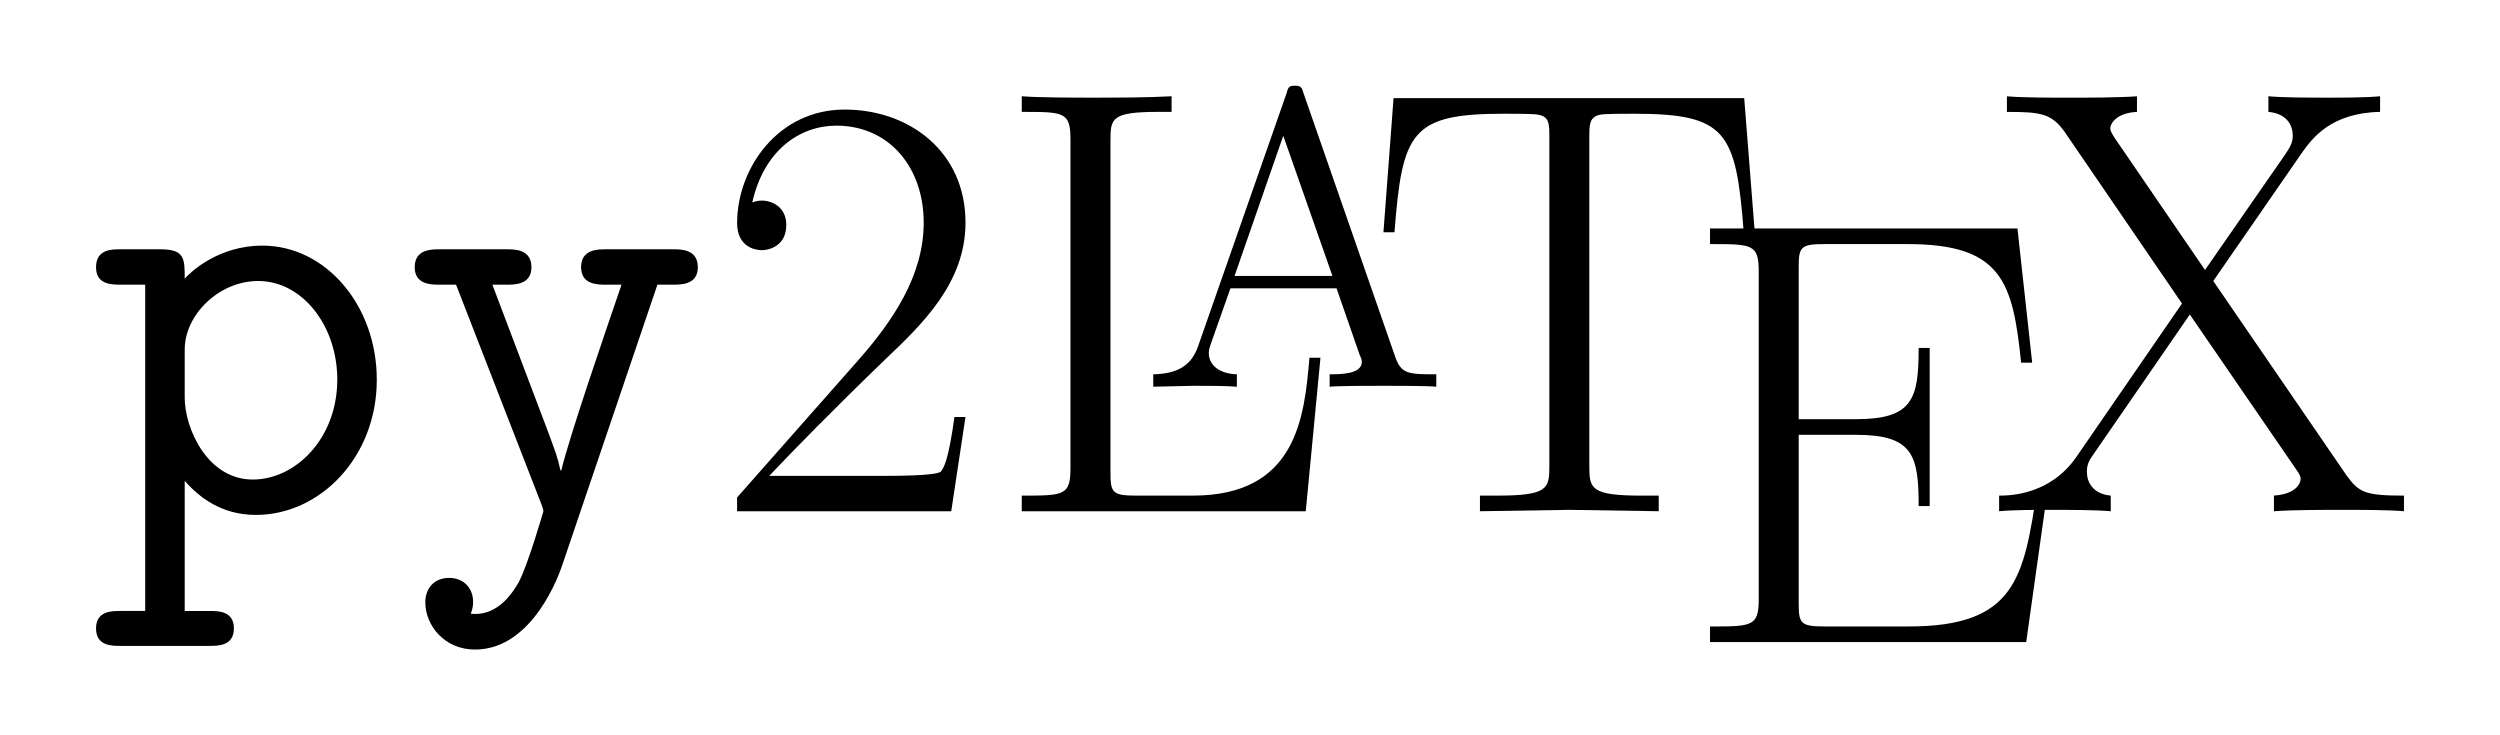 <svg xmlns="http://www.w3.org/2000/svg" xmlns:svg="http://www.w3.org/2000/svg" xmlns:xlink="http://www.w3.org/1999/xlink" id="svg5669" width="85pt" height="25pt" version="1.2" viewBox="0 0 85 25"><defs id="defs2192"><g id="g2190"><symbol id="glyph0-0" overflow="visible" style="overflow:visible"><path style="stroke:none" id="path1875"/></symbol><symbol id="glyph0-1" overflow="visible" style="overflow:visible"><path style="stroke:none" id="path1878" d="M 7.25,-3.078 H 6.641 C 6.594,-2.781 6.5,-1.938 6.281,-1.797 6.172,-1.688 5.047,-1.688 4.828,-1.688 h -2.219 l 2.062,-1.719 C 6.266,-4.594 7.25,-5.328 7.25,-6.703 c 0,-1.688 -1.547,-2.703 -3.438,-2.703 -1.625,0 -3.016,0.922 -3.016,2.281 0,0.75 0.625,0.969 0.953,0.969 0.438,0 0.969,-0.297 0.969,-0.953 0,-0.609 -0.453,-0.906 -0.891,-0.969 0.562,-0.656 1.328,-0.719 1.625,-0.719 1.328,0 1.953,1.078 1.953,2.109 0,1.125 -0.766,2.156 -1.344,2.766 L 0.953,-0.656 C 0.797,-0.531 0.797,-0.5 0.797,-0.25 V 0 h 6.031 z m 0,0"/></symbol><symbol id="glyph0-2" overflow="visible" style="overflow:visible"><path style="stroke:none" id="path1881" d="m 11.859,-3.297 v -0.625 c -0.344,0.031 -1.875,0.031 -2.328,0.031 l -2.703,-0.031 v 0.625 H 8.844 v 1.453 c 0,0.312 0,0.703 -0.562,1.062 -0.297,0.188 -0.734,0.344 -1.344,0.344 -0.812,0 -2.234,-0.203 -3.125,-1.25 -0.562,-0.656 -0.906,-1.531 -0.906,-3.25 0,-1.469 0.25,-2.484 0.891,-3.234 C 4.719,-9.25 6.156,-9.391 6.844,-9.391 c 1.078,0 2.812,0.594 3.234,3.125 0.031,0.125 0.156,0.125 0.328,0.125 0.344,0 0.344,-0.031 0.344,-0.375 v -3.125 c 0,-0.328 0,-0.375 -0.328,-0.375 l -1.062,1.031 c -0.812,-0.688 -1.766,-1.031 -2.828,-1.031 -3.438,0 -5.641,2.078 -5.641,5.094 0,2.953 2.141,5.094 5.656,5.094 0.953,0 2.094,-0.219 2.672,-0.969 C 9.703,-0.344 10.531,0 10.578,0 10.75,0 10.75,-0.141 10.75,-0.375 v -2.922 z m 0,0"/></symbol><symbol id="glyph0-3" overflow="visible" style="overflow:visible"><path style="stroke:none" id="path1884" d="m 8.609,0 v -0.609 c -0.891,0 -1,0 -1,-0.562 v -5.281 L 5.062,-6.344 v 0.625 c 0.891,0 0.984,0 0.984,0.562 v 2.797 c 0,1.094 -0.641,1.969 -1.766,1.969 -1.062,0 -1.125,-0.359 -1.125,-1.141 V -6.453 L 0.609,-6.344 v 0.625 c 0.875,0 0.984,0 0.984,0.562 v 3.391 c 0,1.438 0.953,1.859 2.5,1.859 0.344,0 1.406,0 2.016,-1.172 H 6.125 V 0.094 Z m 0,0"/></symbol><symbol id="glyph0-4" overflow="visible" style="overflow:visible"><path style="stroke:none" id="path1887" d="m 8.609,0 v -0.609 h -1 v -3.781 c 0,-1.359 -0.578,-2.062 -2.156,-2.062 -1.031,0 -1.922,0.5 -2.406,1.578 H 3.031 V -6.453 L 0.609,-6.344 v 0.625 c 0.875,0 0.984,0 0.984,0.562 v 4.547 H 0.609 V 0 c 0.328,-0.031 1.359,-0.031 1.75,-0.031 0.406,0 1.453,0 1.781,0.031 V -0.609 H 3.156 v -3.062 c 0,-1.547 1.141,-2.312 2.062,-2.312 0.531,0 0.828,0.344 0.828,1.438 v 3.938 H 5.062 V 0 c 0.328,-0.031 1.359,-0.031 1.766,-0.031 0.406,0 1.453,0 1.781,0.031 z m 0,0"/></symbol><symbol id="glyph0-5" overflow="visible" style="overflow:visible"><path style="stroke:none" id="path1890" d="m 5.812,-2 c 0,-0.688 -0.375,-1.156 -0.656,-1.406 C 4.562,-3.906 4.078,-3.984 3.297,-4.125 2.375,-4.281 1.516,-4.453 1.516,-5.141 c 0,-0.922 1.281,-0.922 1.578,-0.922 1.594,0 1.688,1 1.719,1.359 0,0.188 0.125,0.188 0.297,0.188 0.297,0 0.297,-0.047 0.297,-0.375 V -6.125 c 0,-0.266 0,-0.375 -0.219,-0.375 -0.078,0 -0.109,0 -0.328,0.125 C 4.812,-6.328 4.641,-6.219 4.578,-6.188 4.172,-6.406 3.641,-6.5 3.125,-6.5 c -0.422,0 -2.578,0 -2.578,1.859 0,1.516 1.781,1.828 2.219,1.906 0.391,0.062 0.859,0.156 0.922,0.156 0.578,0.125 1.141,0.484 1.141,1.094 0,1.094 -1.297,1.094 -1.594,1.094 -0.734,0 -1.641,-0.219 -2.047,-1.625 C 1.109,-2.297 1.094,-2.312 0.844,-2.312 c -0.297,0 -0.297,0.047 -0.297,0.375 v 1.656 c 0,0.266 0,0.375 0.219,0.375 0.094,0 0.125,0 0.406,-0.234 l 0.375,-0.281 C 2.188,0.094 2.969,0.094 3.234,0.094 4.016,0.094 5.812,-0.094 5.812,-2 Z m 0,0"/></symbol><symbol id="glyph0-6" overflow="visible" style="overflow:visible"><path style="stroke:none" id="path1893" d="m 8.609,0 v -0.609 h -1 v -3.781 c 0,-1.359 -0.578,-2.062 -2.156,-2.062 C 4,-6.453 3.297,-5.438 3.094,-5 H 3.078 v -4.953 l -2.469,0.109 v 0.625 c 0.875,0 0.984,0 0.984,0.562 v 8.047 H 0.609 V 0 c 0.328,-0.031 1.359,-0.031 1.75,-0.031 0.406,0 1.453,0 1.781,0.031 V -0.609 H 3.156 v -3.062 c 0,-1.547 1.141,-2.312 2.062,-2.312 0.531,0 0.828,0.344 0.828,1.438 v 3.938 H 5.062 V 0 c 0.328,-0.031 1.359,-0.031 1.766,-0.031 0.406,0 1.453,0 1.781,0.031 z m 0,0"/></symbol><symbol id="glyph0-7" overflow="visible" style="overflow:visible"><path style="stroke:none" id="path1896" d="M 7.609,-3.141 C 7.609,-5.078 6.281,-6.5 4.031,-6.5 1.688,-6.5 0.438,-5 0.438,-3.141 c 0,1.875 1.328,3.234 3.578,3.234 2.344,0 3.594,-1.422 3.594,-3.234 z M 5.875,-3.281 c 0,1.188 0,2.844 -1.844,2.844 -1.859,0 -1.859,-1.672 -1.859,-2.844 0,-0.672 0,-1.391 0.266,-1.906 0.312,-0.578 0.969,-0.844 1.578,-0.844 0.812,0 1.328,0.391 1.578,0.797 C 5.875,-4.719 5.875,-3.969 5.875,-3.281 Z m 0,0"/></symbol><symbol id="glyph0-8" overflow="visible" style="overflow:visible"><path style="stroke:none" id="path1899" d="m 5.359,-1.781 v -0.75 h -0.594 v 0.734 c 0,0.953 -0.438,1.359 -0.875,1.359 -0.859,0 -0.859,-0.953 -0.859,-1.281 V -5.75 h 2.062 V -6.375 H 3.031 V -9.109 H 2.422 C 2.406,-7.688 1.719,-6.266 0.297,-6.219 V -5.75 H 1.469 v 3.984 c 0,1.516 1.172,1.859 2.203,1.859 1.062,0 1.688,-0.812 1.688,-1.875 z m 0,0"/></symbol><symbol id="glyph0-9" overflow="visible" style="overflow:visible"><path style="stroke:none" id="path1902" d="m 11.984,-1.312 c 0,-0.25 -0.125,-0.297 -0.312,-0.297 -0.266,0 -0.281,0.109 -0.297,0.297 -0.078,0.703 -0.516,1.016 -0.922,1.016 -0.922,0 -1.016,-0.969 -1.125,-2.281 C 9.234,-3.344 9.141,-4.406 7.594,-4.875 9.531,-5.391 10,-6.422 10,-7.203 10,-8.641 8.484,-9.844 5.844,-9.844 H 0.547 v 0.625 H 2.062 v 8.609 H 0.547 V 0 c 0.422,-0.031 1.906,-0.031 2.422,-0.031 0.516,0 2.016,0 2.438,0.031 V -0.609 H 3.891 V -4.688 H 5.594 c 0.578,0 1.031,0.172 1.344,0.547 C 7.375,-3.656 7.375,-3.344 7.375,-2.375 c 0,0.953 0,1.547 0.734,2.031 0.734,0.5 1.922,0.516 2.234,0.516 1.469,0 1.641,-1.297 1.641,-1.484 z M 7.969,-7.203 c 0,0.797 -0.016,2.047 -2.406,2.047 H 3.891 v -4.062 H 5.594 c 2.344,0 2.375,1.172 2.375,2.016 z m 0,0"/></symbol><symbol id="glyph0-10" overflow="visible" style="overflow:visible"><path style="stroke:none" id="path1905" d="m 6.906,-1.672 c 0,-0.219 -0.219,-0.219 -0.312,-0.219 -0.219,0 -0.234,0.047 -0.328,0.234 -0.375,0.922 -1.312,1.219 -2,1.219 -2.078,0 -2.094,-1.922 -2.094,-2.734 h 4.312 c 0.328,0 0.422,0 0.422,-0.359 0,-0.422 -0.109,-1.5 -0.766,-2.172 C 5.531,-6.312 4.734,-6.5 3.906,-6.5 c -2.25,0 -3.469,1.469 -3.469,3.266 0,2.016 1.484,3.328 3.656,3.328 2.156,0 2.812,-1.531 2.812,-1.766 z M 5.578,-3.578 H 2.172 C 2.188,-4.172 2.203,-4.734 2.516,-5.25 2.781,-5.703 3.281,-6.031 3.906,-6.031 c 1.531,0 1.656,1.734 1.672,2.453 z m 0,0"/></symbol><symbol id="glyph0-11" overflow="visible" style="overflow:visible"><path style="stroke:none" id="path1908" d="M 4,0 V -0.609 H 3.109 v -5.844 l -2.438,0.109 v 0.625 c 0.844,0 0.953,0 0.953,0.562 v 4.547 h -1 V 0 c 0.344,-0.031 1.328,-0.031 1.719,-0.031 0.391,0 1.312,0 1.656,0.031 z M 3.281,-8.719 C 3.281,-9.312 2.797,-9.75 2.25,-9.75 c -0.594,0 -1.047,0.469 -1.047,1.031 0,0.578 0.484,1.031 1.031,1.031 0.594,0 1.047,-0.469 1.047,-1.031 z m 0,0"/></symbol><symbol id="glyph0-12" overflow="visible" style="overflow:visible"><path style="stroke:none" id="path1911" d="m 8.453,0 v -0.609 c -0.891,0 -1,0 -1,-0.562 v -8.781 l -2.469,0.109 v 0.625 c 0.875,0 0.984,0 0.984,0.562 v 2.891 c -0.312,-0.266 -0.953,-0.688 -1.938,-0.688 -2.031,0 -3.484,1.266 -3.484,3.266 0,2.047 1.422,3.281 3.328,3.281 0.781,0 1.453,-0.281 2.016,-0.75 v 0.75 z m -2.562,-1.453 c -0.594,0.875 -1.328,1.062 -1.844,1.062 -1.781,0 -1.781,-1.812 -1.781,-2.766 0,-0.672 0,-1.391 0.312,-1.938 0.453,-0.797 1.297,-0.891 1.625,-0.891 0.594,0 1.219,0.266 1.688,0.891 z m 0,0"/></symbol><symbol id="glyph0-13" overflow="visible" style="overflow:visible"><path style="stroke:none" id="path1914" d="m 7.375,-2.562 c 0,-0.703 -0.359,-2.078 -2.578,-2.453 1.25,-0.391 2.125,-1.281 2.125,-2.422 0,-1.062 -1.031,-1.969 -3.016,-1.969 -1.609,0 -2.781,0.844 -2.781,2 0,0.719 0.547,0.953 0.922,0.953 0.422,0 0.922,-0.281 0.922,-0.938 0,-0.328 -0.141,-0.812 -0.812,-0.922 0.594,-0.578 1.578,-0.578 1.656,-0.578 1.281,0 1.281,0.984 1.281,1.422 0,0.422 -0.062,1.078 -0.516,1.672 C 4.203,-5.312 3.828,-5.281 3.281,-5.25 3.109,-5.234 2.828,-5.219 2.766,-5.188 2.688,-5.156 2.688,-5.047 2.688,-4.984 2.688,-4.75 2.766,-4.75 3.062,-4.75 H 3.75 c 1.594,0 1.594,1.5 1.594,2.188 0,0.641 0,2.156 -1.547,2.156 -0.297,0 -1.25,-0.031 -1.938,-0.531 0.625,-0.125 0.844,-0.562 0.844,-1 0,-0.594 -0.422,-1 -1.016,-1 -0.594,0 -1.016,0.406 -1.016,1.016 0,1.312 1.438,2.094 3.203,2.094 2.359,0 3.5,-1.312 3.5,-2.734 z m 0,0"/></symbol><symbol id="glyph0-14" overflow="visible" style="overflow:visible"><path style="stroke:none" id="path1917" d="M 10.125,-7.078 C 10.125,-8.625 8.766,-9.844 6.391,-9.844 h -5.844 v 0.625 H 2.062 v 8.609 H 0.547 V 0 C 0.969,-0.031 2.5,-0.031 3.016,-0.031 c 0.516,0 2.047,0 2.469,0.031 V -0.609 H 3.953 V -4.375 h 2.438 c 2.406,0 3.734,-1.219 3.734,-2.703 z m -2.016,0 c 0,0.953 0,2.156 -2.234,2.156 H 3.891 V -9.219 H 5.875 c 2.234,0 2.234,1.172 2.234,2.141 z m 0,0"/></symbol><symbol id="glyph0-15" overflow="visible" style="overflow:visible"><path style="stroke:none" id="path1920" d="m 6.125,-5.328 c 0,-0.719 -0.75,-1.125 -1.438,-1.125 -1.125,0 -1.625,0.984 -1.812,1.594 H 2.859 v -1.594 L 0.5,-6.344 v 0.625 c 0.891,0 0.984,0 0.984,0.562 v 4.547 H 0.5 V 0 c 0.328,-0.031 1.406,-0.031 1.812,-0.031 0.406,0 1.578,0 1.922,0.031 v -0.609 h -1.25 v -2.625 c 0,-0.469 0.094,-2.75 1.781,-2.75 -0.203,0.156 -0.312,0.406 -0.312,0.656 0,0.594 0.484,0.844 0.844,0.844 0.359,0 0.828,-0.25 0.828,-0.844 z m 0,0"/></symbol><symbol id="glyph0-16" overflow="visible" style="overflow:visible"><path style="stroke:none" id="path1923" d="m 8.156,-5.75 v -0.625 c -0.516,0.031 -0.547,0.031 -1.125,0.031 L 5.797,-6.375 V -5.75 C 6.188,-5.75 6.5,-5.688 6.5,-5.578 c 0,0 0,0.031 -0.078,0.172 L 4.75,-1.719 2.891,-5.75 H 3.688 v -0.625 c -0.328,0.031 -1.328,0.031 -1.719,0.031 -0.422,0 -1.25,0 -1.625,-0.031 V -5.75 H 1.25 l 2.516,5.484 C 3.906,0 3.938,0.078 4.266,0.078 c 0.219,0 0.344,-0.031 0.469,-0.328 L 7.094,-5.422 C 7.203,-5.641 7.266,-5.75 8.156,-5.75 Z m 0,0"/></symbol><symbol id="glyph0-17" overflow="visible" style="overflow:visible"><path style="stroke:none" id="path1926" d="M 7.766,-0.312 C 7.766,-0.609 7.625,-0.609 7.438,-0.609 6.531,-0.625 6.531,-0.859 6.531,-1.188 V -4.281 C 6.531,-5.609 5.484,-6.5 3.453,-6.5 2.656,-6.5 0.969,-6.422 0.969,-5.219 c 0,0.594 0.453,0.859 0.844,0.859 0.422,0 0.844,-0.297 0.844,-0.844 0,-0.281 -0.109,-0.531 -0.344,-0.688 0.469,-0.141 0.812,-0.141 1.094,-0.141 0.969,0 1.562,0.547 1.562,1.734 v 0.562 c -2.266,0 -4.547,0.641 -4.547,2.234 0,1.297 1.656,1.594 2.641,1.594 1.109,0 1.812,-0.609 2.094,-1.234 0,0.531 0,1.141 1.453,1.141 H 7.344 C 7.641,0 7.766,0 7.766,-0.312 Z M 4.969,-2 c 0,1.359 -1.203,1.609 -1.672,1.609 -0.703,0 -1.281,-0.469 -1.281,-1.125 0,-1.312 1.547,-1.75 2.953,-1.828 z m 0,0"/></symbol><symbol id="glyph0-18" overflow="visible" style="overflow:visible"><path style="stroke:none" id="path1929" d="m 6.719,-1.672 c 0,-0.172 -0.156,-0.172 -0.312,-0.172 -0.219,0 -0.234,0 -0.312,0.188 C 6,-1.391 5.609,-0.438 4.281,-0.438 c -2.016,0 -2.016,-2.172 -2.016,-2.812 0,-0.859 0.016,-2.734 1.891,-2.734 0.109,0 0.953,0.031 0.953,0.109 0,0 -0.016,0.016 -0.047,0.031 -0.047,0.047 -0.234,0.266 -0.234,0.625 0,0.594 0.5,0.844 0.859,0.844 0.297,0 0.844,-0.188 0.844,-0.859 C 6.531,-6.406 4.875,-6.5 4.109,-6.5 c -2.562,0 -3.562,1.672 -3.562,3.312 0,1.953 1.359,3.281 3.469,3.281 2.25,0 2.703,-1.672 2.703,-1.766 z m 0,0"/></symbol><symbol id="glyph1-0" overflow="visible" style="overflow:visible"><path style="stroke:none" id="path1932"/></symbol><symbol id="glyph1-1" overflow="visible" style="overflow:visible"><path style="stroke:none" id="path1935" d="m 2.25,-6.422 c 0,-0.656 -0.266,-1.141 -0.734,-1.141 -0.375,0 -0.578,0.281 -0.578,0.578 0,0.281 0.188,0.578 0.578,0.578 0.219,0 0.375,-0.109 0.438,-0.188 0.016,-0.016 0.031,-0.031 0.031,-0.031 0,0 0.016,0.156 0.016,0.203 0,0.344 -0.062,1.125 -0.75,1.812 -0.141,0.125 -0.141,0.156 -0.141,0.188 0,0.062 0.062,0.109 0.109,0.109 0.125,0 1.031,-0.828 1.031,-2.109 z m 0,0"/></symbol><symbol id="glyph1-2" overflow="visible" style="overflow:visible"><path style="stroke:none" id="path1938" d="M 7.812,0 V -0.344 H 7.625 c -0.656,0 -0.812,-0.078 -0.922,-0.438 L 4.344,-7.594 c -0.062,-0.141 -0.078,-0.219 -0.25,-0.219 -0.172,0 -0.219,0.062 -0.266,0.219 l -2.25,6.531 C 1.375,-0.516 0.938,-0.344 0.344,-0.344 V 0 L 1.469,-0.031 2.719,0 v -0.344 c -0.547,0 -0.828,-0.266 -0.828,-0.547 0,-0.031 0.016,-0.141 0.031,-0.172 l 0.5,-1.422 h 2.688 L 5.688,-0.812 c 0.016,0.031 0.031,0.109 0.031,0.141 0,0.328 -0.609,0.328 -0.891,0.328 V 0 c 0.391,-0.031 1.156,-0.031 1.562,-0.031 z M 5,-2.828 H 2.547 L 3.766,-6.375 Z m 0,0"/></symbol><symbol id="glyph1-3" overflow="visible" style="overflow:visible"><path style="stroke:none" id="path1941" d="m 5.828,0 v -0.344 c -0.562,0 -0.828,0 -0.844,-0.328 V -2.75 c 0,-0.938 0,-1.281 -0.344,-1.672 -0.141,-0.188 -0.5,-0.406 -1.141,-0.406 -0.797,0 -1.312,0.469 -1.609,1.156 v -1.156 l -1.547,0.125 v 0.344 c 0.766,0 0.859,0.078 0.859,0.609 v 2.922 c 0,0.484 -0.125,0.484 -0.859,0.484 V 0 L 1.578,-0.031 2.797,0 v -0.344 c -0.719,0 -0.844,0 -0.844,-0.484 v -2 c 0,-1.141 0.766,-1.75 1.469,-1.75 0.688,0 0.812,0.594 0.812,1.203 v 2.547 c 0,0.484 -0.125,0.484 -0.859,0.484 V 0 l 1.234,-0.031 z m 0,0"/></symbol><symbol id="glyph1-4" overflow="visible" style="overflow:visible"><path style="stroke:none" id="path1944" d="M 5.266,-0.969 V -1.578 H 5 v 0.609 c 0,0.625 -0.281,0.703 -0.391,0.703 -0.359,0 -0.406,-0.5 -0.406,-0.547 V -3 c 0,-0.453 0,-0.875 -0.391,-1.281 -0.438,-0.438 -0.984,-0.609 -1.5,-0.609 -0.891,0 -1.641,0.516 -1.641,1.234 0,0.328 0.219,0.516 0.5,0.516 0.297,0 0.5,-0.219 0.5,-0.5 0,-0.141 -0.062,-0.5 -0.562,-0.5 0.297,-0.391 0.828,-0.5 1.188,-0.5 0.531,0 1.156,0.422 1.156,1.391 v 0.406 C 2.891,-2.812 2.125,-2.781 1.438,-2.453 c -0.812,0.375 -1.094,0.938 -1.094,1.422 0,0.875 1.062,1.156 1.75,1.156 0.719,0 1.219,-0.438 1.422,-0.953 C 3.562,-0.391 3.859,0.062 4.375,0.062 c 0.234,0 0.891,-0.156 0.891,-1.031 z m -1.812,-0.562 c 0,1.047 -0.797,1.406 -1.281,1.406 -0.531,0 -0.984,-0.375 -0.984,-0.922 0,-0.594 0.453,-1.5 2.266,-1.578 z m 0,0"/></symbol><symbol id="glyph1-5" overflow="visible" style="overflow:visible"><path style="stroke:none" id="path1947" d="m 8.859,0 v -0.344 c -0.562,0 -0.828,0 -0.844,-0.328 V -2.75 c 0,-0.938 0,-1.281 -0.344,-1.672 -0.141,-0.188 -0.5,-0.406 -1.141,-0.406 -0.922,0 -1.391,0.656 -1.578,1.078 C 4.797,-4.703 3.984,-4.828 3.5,-4.828 c -0.797,0 -1.312,0.469 -1.609,1.156 v -1.156 l -1.547,0.125 v 0.344 c 0.766,0 0.859,0.078 0.859,0.609 v 2.922 c 0,0.484 -0.125,0.484 -0.859,0.484 V 0 L 1.578,-0.031 2.797,0 v -0.344 c -0.719,0 -0.844,0 -0.844,-0.484 v -2 c 0,-1.141 0.766,-1.75 1.469,-1.75 0.688,0 0.812,0.594 0.812,1.203 v 2.547 c 0,0.484 -0.125,0.484 -0.859,0.484 V 0 L 4.609,-0.031 5.828,0 v -0.344 c -0.719,0 -0.844,0 -0.844,-0.484 v -2 c 0,-1.141 0.781,-1.75 1.469,-1.75 0.688,0 0.812,0.594 0.812,1.203 v 2.547 c 0,0.484 -0.125,0.484 -0.859,0.484 V 0 l 1.234,-0.031 z m 0,0"/></symbol><symbol id="glyph1-6" overflow="visible" style="overflow:visible"><path style="stroke:none" id="path1950" d="m 5.828,0 v -0.344 c -0.75,0 -0.844,-0.078 -0.844,-0.609 v -3.875 l -1.609,0.125 v 0.344 c 0.766,0 0.859,0.078 0.859,0.609 v 1.938 c 0,0.953 -0.531,1.688 -1.328,1.688 -0.906,0 -0.953,-0.5 -0.953,-1.078 v -3.625 l -1.609,0.125 v 0.344 c 0.859,0 0.859,0.031 0.859,1 v 1.641 c 0,0.844 0,1.844 1.656,1.844 0.609,0 1.094,-0.312 1.406,-0.984 V 0.125 Z m 0,0"/></symbol><symbol id="glyph1-7" overflow="visible" style="overflow:visible"><path style="stroke:none" id="path1953" d="m 2.688,0 v -0.344 c -0.719,0 -0.75,-0.047 -0.75,-0.469 v -4.016 l -1.531,0.125 v 0.344 c 0.703,0 0.797,0.062 0.797,0.594 v 2.938 c 0,0.484 -0.109,0.484 -0.844,0.484 V 0 L 1.562,-0.031 c 0.375,0 0.766,0.016 1.125,0.031 z M 2.094,-6.594 c 0,-0.281 -0.25,-0.578 -0.578,-0.578 -0.375,0 -0.594,0.312 -0.594,0.578 0,0.297 0.25,0.578 0.578,0.578 0.375,0 0.594,-0.297 0.594,-0.578 z m 0,0"/></symbol><symbol id="glyph1-8" overflow="visible" style="overflow:visible"><path style="stroke:none" id="path1956" d="M 3.625,-1.359 V -1.969 H 3.344 V -1.375 c 0,0.812 -0.328,1.219 -0.719,1.219 -0.734,0 -0.734,-0.984 -0.734,-1.172 v -3.031 h 1.562 v -0.344 h -1.562 v -2 h -0.281 c 0,0.891 -0.328,2.062 -1.406,2.094 v 0.25 h 0.938 v 3 c 0,1.344 1.016,1.484 1.406,1.484 C 3.312,0.125 3.625,-0.656 3.625,-1.359 Z m 0,0"/></symbol><symbol id="glyph1-9" overflow="visible" style="overflow:visible"><path style="stroke:none" id="path1959" d="m 5.141,-2.328 c 0,-1.406 -1.094,-2.562 -2.422,-2.562 -1.359,0 -2.406,1.188 -2.406,2.562 0,1.406 1.125,2.453 2.406,2.453 1.312,0 2.422,-1.078 2.422,-2.453 z m -0.906,-0.094 c 0,0.391 0,0.984 -0.25,1.469 C 3.75,-0.469 3.266,-0.156 2.719,-0.156 c -0.469,0 -0.938,-0.219 -1.234,-0.734 -0.281,-0.469 -0.281,-1.141 -0.281,-1.531 0,-0.422 0,-1.016 0.266,-1.5 0.297,-0.5 0.812,-0.719 1.25,-0.719 0.484,0 0.953,0.234 1.234,0.703 0.281,0.469 0.281,1.109 0.281,1.516 z m 0,0"/></symbol><symbol id="glyph1-10" overflow="visible" style="overflow:visible"><path style="stroke:none" id="path1962" d="m 4.531,-1.297 c 0,-0.109 -0.109,-0.109 -0.141,-0.109 -0.109,0 -0.125,0.047 -0.141,0.109 -0.328,1.016 -1.031,1.141 -1.438,1.141 -0.578,0 -1.531,-0.469 -1.531,-2.219 0,-1.781 0.891,-2.234 1.469,-2.234 0.094,0 0.781,0 1.172,0.406 -0.453,0.031 -0.516,0.359 -0.516,0.5 0,0.281 0.188,0.5 0.5,0.5 0.281,0 0.5,-0.188 0.5,-0.516 0,-0.734 -0.828,-1.172 -1.672,-1.172 -1.359,0 -2.359,1.188 -2.359,2.531 0,1.406 1.078,2.484 2.344,2.484 1.453,0 1.812,-1.312 1.812,-1.422 z m 0,0"/></symbol><symbol id="glyph1-11" overflow="visible" style="overflow:visible"><path style="stroke:none" id="path1965" d="m 3.969,-4.156 c 0,-0.344 -0.344,-0.672 -0.812,-0.672 -0.797,0 -1.188,0.734 -1.328,1.203 v -1.203 l -1.516,0.125 v 0.344 c 0.75,0 0.844,0.078 0.844,0.609 v 2.922 c 0,0.484 -0.125,0.484 -0.844,0.484 V 0 l 1.234,-0.031 c 0.438,0 0.953,0 1.391,0.031 V -0.344 H 2.703 c -0.812,0 -0.828,-0.109 -0.828,-0.5 v -1.688 c 0,-1.078 0.453,-2.047 1.281,-2.047 0.078,0 0.109,0 0.125,0.016 -0.031,0 -0.25,0.141 -0.25,0.422 0,0.297 0.234,0.469 0.469,0.469 0.203,0 0.469,-0.141 0.469,-0.484 z m 0,0"/></symbol><symbol id="glyph1-12" overflow="visible" style="overflow:visible"><path style="stroke:none" id="path1968" d="m 5.75,0 v -0.344 c -0.766,0 -0.859,-0.078 -0.859,-0.609 V -7.562 l -1.562,0.109 v 0.344 c 0.766,0 0.844,0.078 0.844,0.609 v 2.359 c -0.312,-0.391 -0.781,-0.688 -1.375,-0.688 -1.281,0 -2.422,1.078 -2.422,2.484 0,1.391 1.062,2.469 2.312,2.469 0.688,0 1.188,-0.375 1.453,-0.719 V 0.125 Z M 4.141,-1.281 c 0,0.188 0,0.219 -0.109,0.391 C 3.703,-0.359 3.203,-0.125 2.734,-0.125 2.25,-0.125 1.859,-0.406 1.594,-0.812 1.312,-1.266 1.281,-1.891 1.281,-2.328 c 0,-0.406 0.016,-1.062 0.328,-1.547 C 1.844,-4.219 2.25,-4.578 2.844,-4.578 c 0.391,0 0.844,0.156 1.188,0.656 0.109,0.188 0.109,0.203 0.109,0.406 z m 0,0"/></symbol><symbol id="glyph1-13" overflow="visible" style="overflow:visible"><path style="stroke:none" id="path1971" d="m 5.297,-4.406 c 0,-0.188 -0.141,-0.531 -0.562,-0.531 -0.219,0 -0.703,0.062 -1.156,0.516 C 3.125,-4.781 2.656,-4.828 2.422,-4.828 c -1.016,0 -1.766,0.766 -1.766,1.594 0,0.484 0.234,0.906 0.516,1.125 -0.141,0.172 -0.344,0.531 -0.344,0.906 0,0.344 0.141,0.75 0.484,0.969 -0.656,0.188 -1,0.656 -1,1.094 C 0.312,1.641 1.391,2.25 2.719,2.25 4,2.25 5.141,1.688 5.141,0.844 c 0,-0.391 -0.156,-0.938 -0.719,-1.25 -0.578,-0.297 -1.203,-0.297 -1.875,-0.297 -0.266,0 -0.734,0 -0.812,-0.016 -0.344,-0.047 -0.578,-0.375 -0.578,-0.734 0,-0.047 0,-0.297 0.188,-0.516 0.422,0.312 0.875,0.344 1.078,0.344 1.016,0 1.766,-0.75 1.766,-1.594 0,-0.406 -0.172,-0.812 -0.453,-1.062 0.406,-0.359 0.797,-0.422 0.984,-0.422 0,0 0.078,0 0.109,0.016 -0.109,0.047 -0.172,0.156 -0.172,0.297 0,0.188 0.141,0.312 0.312,0.312 0.109,0 0.328,-0.078 0.328,-0.328 z M 3.375,-3.234 c 0,0.297 -0.016,0.656 -0.172,0.922 -0.094,0.125 -0.344,0.438 -0.781,0.438 -0.953,0 -0.953,-1.094 -0.953,-1.344 0,-0.297 0.016,-0.641 0.172,-0.922 0.094,-0.125 0.344,-0.422 0.781,-0.422 0.953,0 0.953,1.078 0.953,1.328 z m 1.188,4.094 C 4.562,1.453 3.797,2 2.719,2 1.625,2 0.875,1.438 0.875,0.859 c 0,-0.5 0.406,-0.906 0.891,-0.938 H 2.406 c 0.938,0 2.156,0 2.156,0.938 z m 0,0"/></symbol><symbol id="glyph1-14" overflow="visible" style="overflow:visible"><path style="stroke:none" id="path1974" d="m 4.531,-1.297 c 0,-0.109 -0.094,-0.125 -0.141,-0.125 -0.109,0 -0.125,0.062 -0.141,0.141 -0.391,1.125 -1.375,1.125 -1.484,1.125 -0.547,0 -0.984,-0.328 -1.234,-0.734 C 1.203,-1.406 1.203,-2.125 1.203,-2.516 H 4.25 c 0.25,0 0.281,0 0.281,-0.234 0,-1.078 -0.594,-2.141 -1.953,-2.141 -1.266,0 -2.266,1.125 -2.266,2.484 0,1.469 1.141,2.531 2.391,2.531 1.328,0 1.828,-1.219 1.828,-1.422 z M 3.812,-2.75 H 1.219 c 0.062,-1.625 0.984,-1.891 1.359,-1.891 1.125,0 1.234,1.469 1.234,1.891 z m 0,0"/></symbol><symbol id="glyph1-15" overflow="visible" style="overflow:visible"><path style="stroke:none" id="path1977" d="M 3.922,-1.391 C 3.922,-1.969 3.594,-2.297 3.469,-2.438 3.109,-2.781 2.688,-2.875 2.219,-2.953 1.609,-3.078 0.891,-3.219 0.891,-3.844 c 0,-0.391 0.281,-0.828 1.219,-0.828 1.188,0 1.25,0.969 1.266,1.312 0.016,0.094 0.141,0.094 0.141,0.094 0.141,0 0.141,-0.047 0.141,-0.25 V -4.625 c 0,-0.188 0,-0.266 -0.125,-0.266 -0.047,0 -0.078,0 -0.219,0.141 -0.031,0.031 -0.141,0.141 -0.188,0.172 -0.406,-0.312 -0.859,-0.312 -1.016,-0.312 -1.328,0 -1.75,0.734 -1.75,1.344 0,0.391 0.172,0.688 0.469,0.922 0.344,0.297 0.656,0.359 1.438,0.516 0.25,0.031 1.141,0.219 1.141,1 C 3.406,-0.562 3.016,-0.125 2.172,-0.125 1.25,-0.125 0.859,-0.734 0.656,-1.672 0.625,-1.812 0.609,-1.859 0.5,-1.859 c -0.141,0 -0.141,0.078 -0.141,0.281 v 1.438 c 0,0.188 0,0.266 0.125,0.266 0.047,0 0.062,-0.016 0.266,-0.219 0.031,-0.031 0.031,-0.047 0.219,-0.25 C 1.453,0.109 1.938,0.125 2.172,0.125 c 1.25,0 1.75,-0.734 1.75,-1.516 z m 0,0"/></symbol><symbol id="glyph1-16" overflow="visible" style="overflow:visible"><path style="stroke:none" id="path1980" d="m 3.891,-6.922 c 0,-0.406 -0.406,-0.766 -0.984,-0.766 -0.75,0 -1.688,0.578 -1.688,1.734 v 1.25 H 0.359 v 0.344 H 1.219 v 3.531 c 0,0.484 -0.125,0.484 -0.844,0.484 V 0 l 1.234,-0.031 c 0.438,0 0.953,0 1.391,0.031 V -0.344 H 2.766 c -0.797,0 -0.828,-0.109 -0.828,-0.5 v -3.516 h 1.25 v -0.344 H 1.906 V -5.969 c 0,-0.953 0.531,-1.484 1,-1.484 0.031,0 0.203,0 0.359,0.078 -0.125,0.047 -0.328,0.188 -0.328,0.453 0,0.266 0.188,0.469 0.469,0.469 0.328,0 0.484,-0.203 0.484,-0.469 z m 0,0"/></symbol><symbol id="glyph1-17" overflow="visible" style="overflow:visible"><path style="stroke:none" id="path1983" d="m 2.781,0 v -0.344 c -0.734,0 -0.844,0 -0.844,-0.484 V -7.562 l -1.578,0.109 v 0.344 c 0.766,0 0.844,0.078 0.844,0.609 v 5.672 c 0,0.484 -0.109,0.484 -0.844,0.484 V 0 l 1.219,-0.031 z m 0,0"/></symbol><symbol id="glyph1-18" overflow="visible" style="overflow:visible"><path style="stroke:none" id="path1986" d="m 2.219,-0.016 c 0,-0.688 -0.266,-1.141 -0.703,-1.141 -0.375,0 -0.578,0.297 -0.578,0.578 C 0.938,-0.297 1.125,0 1.516,0 c 0.156,0 0.312,-0.062 0.438,-0.172 C 1.969,0.688 1.672,1.359 1.188,1.859 1.125,1.938 1.109,1.938 1.109,1.984 c 0,0.078 0.062,0.125 0.109,0.125 0.141,0 1,-0.859 1,-2.125 z m 0,0"/></symbol><symbol id="glyph1-19" overflow="visible" style="overflow:visible"><path style="stroke:none" id="path1989" d="m 5.578,0 v -0.344 c -0.406,0 -0.656,0 -1.062,-0.578 L 3.125,-2.875 c 0,-0.016 -0.062,-0.078 -0.062,-0.109 0,-0.047 0.781,-0.703 0.891,-0.797 0.688,-0.547 1.141,-0.578 1.375,-0.578 v -0.344 C 5,-4.672 4.859,-4.672 4.562,-4.672 c -0.391,0 -1.078,-0.016 -1.219,-0.031 v 0.344 c 0.203,0 0.312,0.125 0.312,0.266 0,0.219 -0.156,0.359 -0.25,0.422 L 1.875,-2.328 V -7.562 l -1.562,0.109 v 0.344 c 0.75,0 0.844,0.078 0.844,0.609 v 5.672 c 0,0.484 -0.125,0.484 -0.844,0.484 V 0 L 1.5,-0.031 2.688,0 v -0.344 c -0.719,0 -0.844,0 -0.844,-0.484 v -1.125 l 0.703,-0.594 C 3.375,-1.391 3.844,-0.781 3.844,-0.594 c 0,0.219 -0.188,0.25 -0.391,0.25 V 0 L 4.625,-0.031 c 0.312,0 0.625,0.016 0.953,0.031 z m 0,0"/></symbol><symbol id="glyph1-20" overflow="visible" style="overflow:visible"><path style="stroke:none" id="path1992" d="m 5.688,-2.359 c 0,-1.375 -1.062,-2.469 -2.281,-2.469 -0.859,0 -1.312,0.484 -1.531,0.734 v -0.734 l -1.562,0.125 v 0.344 c 0.766,0 0.844,0.062 0.844,0.547 v 5.094 c 0,0.5 -0.125,0.5 -0.844,0.5 v 0.328 l 1.219,-0.031 1.234,0.031 V 1.781 c -0.734,0 -0.859,0 -0.859,-0.5 V -0.641 C 1.969,-0.469 2.422,0.125 3.25,0.125 c 1.297,0 2.438,-1.078 2.438,-2.484 z m -0.906,0 c 0,1.328 -0.766,2.234 -1.578,2.234 -0.438,0 -0.844,-0.219 -1.141,-0.656 C 1.906,-1.016 1.906,-1.031 1.906,-1.25 v -2.422 c 0.312,-0.562 0.859,-0.875 1.406,-0.875 0.797,0 1.469,0.953 1.469,2.188 z m 0,0"/></symbol><symbol id="glyph1-21" overflow="visible" style="overflow:visible"><path style="stroke:none" id="path1995" d="m 3.016,-2.047 v -0.625 H 0.125 v 0.625 z m 0,0"/></symbol><symbol id="glyph1-22" overflow="visible" style="overflow:visible"><path style="stroke:none" id="path1998" d="m 2.297,0.547 v -5.375 l -1.672,0.125 v 0.344 c 0.844,0 0.953,0.078 0.953,0.609 V 0.562 C 1.578,1.062 1.469,2 0.781,2 0.719,2 0.469,2 0.188,1.859 c 0.156,-0.047 0.375,-0.203 0.375,-0.5 0,-0.281 -0.188,-0.5 -0.5,-0.5 -0.297,0 -0.5,0.219 -0.5,0.5 0,0.578 0.609,0.875 1.234,0.875 0.812,0 1.5,-0.703 1.5,-1.688 z m 0,-7.141 c 0,-0.281 -0.25,-0.578 -0.578,-0.578 -0.375,0 -0.594,0.312 -0.594,0.578 0,0.297 0.25,0.578 0.578,0.578 0.375,0 0.594,-0.297 0.594,-0.578 z m 0,0"/></symbol><symbol id="glyph1-23" overflow="visible" style="overflow:visible"><path style="stroke:none" id="path2001" d="m 5.828,0 v -0.344 c -0.562,0 -0.828,0 -0.844,-0.328 V -2.75 c 0,-0.938 0,-1.281 -0.344,-1.672 -0.141,-0.188 -0.5,-0.406 -1.141,-0.406 -0.922,0 -1.391,0.656 -1.562,1.047 H 1.922 V -7.562 L 0.344,-7.453 v 0.344 c 0.766,0 0.859,0.078 0.859,0.609 v 5.672 c 0,0.484 -0.125,0.484 -0.859,0.484 V 0 L 1.578,-0.031 2.797,0 v -0.344 c -0.719,0 -0.844,0 -0.844,-0.484 v -2 c 0,-1.141 0.766,-1.75 1.469,-1.75 0.688,0 0.812,0.594 0.812,1.203 v 2.547 c 0,0.484 -0.125,0.484 -0.859,0.484 V 0 l 1.234,-0.031 z m 0,0"/></symbol><symbol id="glyph1-24" overflow="visible" style="overflow:visible"><path style="stroke:none" id="path2004" d="m 5.688,-2.359 c 0,-1.375 -1.078,-2.469 -2.312,-2.469 -0.859,0 -1.328,0.516 -1.5,0.719 V -7.562 l -1.562,0.109 v 0.344 c 0.75,0 0.844,0.078 0.844,0.609 V 0 h 0.266 l 0.406,-0.672 C 1.984,-0.422 2.438,0.125 3.25,0.125 c 1.297,0 2.438,-1.078 2.438,-2.484 z m -0.906,0 C 4.781,-1.969 4.75,-1.312 4.438,-0.812 4.203,-0.484 3.797,-0.125 3.203,-0.125 2.719,-0.125 2.328,-0.375 2.062,-0.781 1.906,-1.016 1.906,-1.047 1.906,-1.25 v -2.234 c 0,-0.219 0,-0.219 0.125,-0.391 0.422,-0.625 1.016,-0.703 1.281,-0.703 0.5,0 0.891,0.281 1.141,0.703 C 4.75,-3.438 4.781,-2.812 4.781,-2.359 Z m 0,0"/></symbol><symbol id="glyph1-25" overflow="visible" style="overflow:visible"><path style="stroke:none" id="path2007" d="m 3.609,2.625 c 0,-0.047 0,-0.062 -0.188,-0.25 C 2.062,1 1.719,-1.062 1.719,-2.719 c 0,-1.906 0.406,-3.797 1.75,-5.172 0.141,-0.125 0.141,-0.141 0.141,-0.188 0,-0.062 -0.047,-0.094 -0.109,-0.094 -0.109,0 -1.094,0.734 -1.734,2.125 -0.562,1.188 -0.688,2.406 -0.688,3.328 0,0.844 0.125,2.156 0.719,3.391 C 2.453,2.016 3.391,2.719 3.5,2.719 3.562,2.719 3.609,2.688 3.609,2.625 Z m 0,0"/></symbol><symbol id="glyph1-26" overflow="visible" style="overflow:visible"><path style="stroke:none" id="path2010" d="m 3.156,-2.719 c 0,-0.859 -0.125,-2.172 -0.719,-3.406 -0.656,-1.344 -1.594,-2.047 -1.703,-2.047 -0.062,0 -0.109,0.031 -0.109,0.094 0,0.047 0,0.062 0.203,0.266 1.062,1.078 1.688,2.812 1.688,5.094 0,1.859 -0.406,3.781 -1.75,5.156 C 0.625,2.562 0.625,2.578 0.625,2.625 c 0,0.062 0.047,0.094 0.109,0.094 0.109,0 1.094,-0.734 1.734,-2.125 0.547,-1.188 0.688,-2.406 0.688,-3.312 z m 0,0"/></symbol><symbol id="glyph1-27" overflow="visible" style="overflow:visible"><path style="stroke:none" id="path2013" d="m 2.094,-0.578 c 0,-0.312 -0.266,-0.578 -0.578,-0.578 -0.312,0 -0.578,0.266 -0.578,0.578 C 0.938,-0.266 1.203,0 1.516,0 1.828,0 2.094,-0.266 2.094,-0.578 Z m 0,0"/></symbol><symbol id="glyph1-28" overflow="visible" style="overflow:visible"><path style="stroke:none" id="path2016" d="m 6.812,-5.422 c 0,-1.062 -1.094,-2.031 -2.578,-2.031 H 0.375 v 0.344 h 0.266 c 0.844,0 0.859,0.125 0.859,0.516 v 5.75 c 0,0.391 -0.016,0.5 -0.859,0.5 H 0.375 V 0 c 0.391,-0.031 1.203,-0.031 1.609,-0.031 0.422,0 1.234,0 1.609,0.031 v -0.344 h -0.25 c -0.844,0 -0.875,-0.109 -0.875,-0.5 V -3.453 H 4.312 c 1.312,0 2.5,-0.875 2.5,-1.969 z m -1.125,0 c 0,0.516 0,1.688 -1.734,1.688 H 2.438 v -2.938 c 0,-0.359 0.031,-0.438 0.547,-0.438 h 0.969 c 1.734,0 1.734,1.156 1.734,1.688 z m 0,0"/></symbol><symbol id="glyph1-29" overflow="visible" style="overflow:visible"><path style="stroke:none" id="path2019" d="m 5.547,-4.359 v -0.344 c -0.25,0.031 -0.578,0.031 -0.828,0.031 l -0.938,-0.031 v 0.344 c 0.328,0 0.5,0.188 0.5,0.469 0,0.109 0,0.125 -0.062,0.266 L 3.125,-0.953 1.906,-3.875 c -0.047,-0.109 -0.062,-0.156 -0.062,-0.203 0,-0.281 0.406,-0.281 0.609,-0.281 v -0.344 l -1.188,0.031 c -0.297,0 -0.734,0 -1.062,-0.031 v 0.344 c 0.531,0 0.734,0 0.891,0.375 L 2.719,0 2.453,0.641 C 2.219,1.25 1.906,2 1.203,2 1.156,2 0.906,2 0.703,1.797 1.031,1.75 1.125,1.516 1.125,1.344 1.125,1.062 0.922,0.891 0.672,0.891 c -0.219,0 -0.469,0.141 -0.469,0.469 0,0.484 0.469,0.875 1,0.875 0.688,0 1.141,-0.625 1.406,-1.234 L 4.531,-3.672 c 0.281,-0.688 0.828,-0.688 1.016,-0.688 z m 0,0"/></symbol><symbol id="glyph1-30" overflow="visible" style="overflow:visible"><path style="stroke:none" id="path2022" d="m 7.812,-7.109 v -0.344 L 6.531,-7.422 5.25,-7.453 v 0.344 c 1.125,0 1.125,0.516 1.125,0.812 v 4.656 L 2.531,-7.312 C 2.438,-7.438 2.422,-7.453 2.219,-7.453 H 0.359 v 0.344 h 0.312 c 0.172,0 0.391,0.016 0.547,0.016 0.25,0.031 0.266,0.047 0.266,0.25 v 5.703 c 0,0.297 0,0.797 -1.125,0.797 V 0 L 1.641,-0.031 2.906,0 v -0.344 c -1.125,0 -1.125,-0.5 -1.125,-0.797 V -6.812 c 0.062,0.047 0.078,0.062 0.109,0.125 L 6.344,-0.141 C 6.453,-0.016 6.453,0 6.531,0 6.688,0 6.688,-0.078 6.688,-0.281 v -6.016 c 0,-0.297 0,-0.812 1.125,-0.812 z m 0,0"/></symbol><symbol id="glyph1-31" overflow="visible" style="overflow:visible"><path style="stroke:none" id="path2025" d="m 7.25,-2.547 c 0,-0.109 0,-0.172 -0.141,-0.172 -0.125,0 -0.125,0.062 -0.125,0.172 C 6.891,-1 5.719,-0.094 4.531,-0.094 c -0.656,0 -2.797,-0.375 -2.797,-3.625 0,-3.266 2.125,-3.625 2.797,-3.625 1.188,0 2.156,0.984 2.375,2.578 0.016,0.156 0.016,0.188 0.172,0.188 C 7.25,-4.578 7.25,-4.609 7.25,-4.844 v -2.578 c 0,-0.188 0,-0.266 -0.125,-0.266 -0.031,0 -0.078,0 -0.172,0.125 L 6.406,-6.75 c -0.391,-0.391 -0.953,-0.938 -2,-0.938 -2.047,0 -3.797,1.734 -3.797,3.953 0,2.266 1.766,3.969 3.797,3.969 1.781,0 2.844,-1.516 2.844,-2.781 z m 0,0"/></symbol><symbol id="glyph1-32" overflow="visible" style="overflow:visible"><path style="stroke:none" id="path2028" d="M 5.438,-2.781 V -3.016 H 0 v 0.234 z m 0,0"/></symbol><symbol id="glyph1-33" overflow="visible" style="overflow:visible"><path style="stroke:none" id="path2031" d="m 7.672,-4.359 v -0.344 c -0.25,0.031 -0.562,0.031 -0.797,0.031 l -1.016,-0.031 v 0.344 c 0.391,0 0.625,0.203 0.625,0.516 0,0.062 0,0.094 -0.047,0.234 l -1,2.797 -1.078,-3.047 C 4.312,-3.984 4.312,-4.016 4.312,-4.062 c 0,-0.297 0.422,-0.297 0.641,-0.297 v -0.344 L 3.812,-4.672 c -0.328,0 -0.641,0 -0.969,-0.031 v 0.344 c 0.406,0 0.578,0.016 0.688,0.156 0.062,0.062 0.172,0.391 0.25,0.609 L 2.844,-0.953 1.812,-3.875 C 1.75,-4 1.75,-4.031 1.75,-4.062 c 0,-0.297 0.438,-0.297 0.656,-0.297 v -0.344 l -1.203,0.031 -1,-0.031 v 0.344 c 0.531,0 0.672,0.031 0.797,0.375 L 2.375,-0.125 c 0.062,0.156 0.094,0.25 0.234,0.25 0.141,0 0.156,-0.078 0.219,-0.219 L 3.922,-3.188 5.031,-0.094 C 5.078,0.031 5.109,0.125 5.25,0.125 c 0.156,0 0.188,-0.109 0.219,-0.219 L 6.75,-3.672 c 0.203,-0.531 0.531,-0.688 0.922,-0.688 z m 0,0"/></symbol><symbol id="glyph1-34" overflow="visible" style="overflow:visible"><path style="stroke:none" id="path2034" d="m 5.625,0 v -0.344 c -0.594,0 -0.781,-0.016 -1.031,-0.328 L 3.125,-2.562 c 0.328,-0.422 0.75,-0.953 1.016,-1.234 0.328,-0.391 0.781,-0.562 1.297,-0.562 v -0.344 c -0.297,0.031 -0.609,0.031 -0.906,0.031 -0.328,0 -0.906,-0.016 -1.047,-0.031 v 0.344 C 3.719,-4.344 3.812,-4.203 3.812,-4.031 c 0,0.188 -0.109,0.328 -0.172,0.391 L 2.969,-2.797 2.109,-3.891 C 2.016,-4 2.016,-4.031 2.016,-4.094 2.016,-4.25 2.188,-4.359 2.406,-4.359 v -0.344 l -1.188,0.031 c -0.219,0 -0.734,0 -1.031,-0.031 v 0.344 c 0.766,0 0.766,0 1.281,0.656 l 1.078,1.406 c -0.5,0.656 -0.5,0.688 -1.016,1.297 C 1,-0.359 0.359,-0.344 0.125,-0.344 V 0 C 0.422,-0.016 0.75,-0.031 1.031,-0.031 L 2.078,0 V -0.344 C 1.828,-0.375 1.75,-0.516 1.75,-0.672 c 0,-0.25 0.328,-0.609 0.984,-1.391 L 3.562,-0.969 c 0.094,0.125 0.234,0.297 0.234,0.359 0,0.094 -0.094,0.266 -0.391,0.266 V 0 L 4.578,-0.031 C 4.875,-0.031 5.297,-0.016 5.625,0 Z m 0,0"/></symbol><symbol id="glyph1-35" overflow="visible" style="overflow:visible"><path style="stroke:none" id="path2037" d="m 5.547,-4.359 v -0.344 c -0.25,0.031 -0.578,0.031 -0.828,0.031 l -0.938,-0.031 v 0.344 c 0.391,0 0.516,0.266 0.516,0.469 0,0.094 -0.016,0.141 -0.062,0.266 L 3.125,-0.844 1.891,-3.891 c -0.062,-0.141 -0.062,-0.188 -0.062,-0.188 0,-0.281 0.422,-0.281 0.625,-0.281 v -0.344 l -1.188,0.031 c -0.297,0 -0.734,0 -1.062,-0.031 v 0.344 c 0.688,0 0.734,0.062 0.875,0.406 L 2.656,-0.094 C 2.719,0.062 2.734,0.125 2.875,0.125 c 0.141,0 0.188,-0.109 0.234,-0.219 L 4.531,-3.625 c 0.109,-0.25 0.297,-0.734 1.016,-0.734 z m 0,0"/></symbol><symbol id="glyph1-36" overflow="visible" style="overflow:visible"><path style="stroke:none" id="path2040" d="m 4.828,-7.969 c 0,-0.109 -0.094,-0.203 -0.219,-0.203 -0.156,0 -0.188,0.094 -0.219,0.203 L 0.672,2.312 c -0.062,0.141 -0.062,0.203 -0.062,0.203 0,0.109 0.094,0.203 0.219,0.203 0.156,0 0.203,-0.094 0.234,-0.203 L 4.781,-7.766 C 4.828,-7.906 4.828,-7.969 4.828,-7.969 Z m 0,0"/></symbol><symbol id="glyph1-37" overflow="visible" style="overflow:visible"><path style="stroke:none" id="path2043" d="m 7.703,-3.672 c 0,-2.062 -1.469,-3.781 -3.328,-3.781 h -4 v 0.344 h 0.266 c 0.844,0 0.859,0.125 0.859,0.516 v 5.75 c 0,0.391 -0.016,0.5 -0.859,0.5 H 0.375 V 0 h 4 c 1.828,0 3.328,-1.609 3.328,-3.672 z m -1.078,0 c 0,1.219 -0.219,1.875 -0.609,2.406 -0.219,0.297 -0.828,0.922 -1.938,0.922 h -1.094 c -0.516,0 -0.547,-0.078 -0.547,-0.438 v -5.891 c 0,-0.359 0.031,-0.438 0.547,-0.438 H 4.062 C 4.75,-7.109 5.5,-6.875 6.047,-6.094 6.516,-5.453 6.625,-4.516 6.625,-3.672 Z m 0,0"/></symbol><symbol id="glyph1-38" overflow="visible" style="overflow:visible"><path style="stroke:none" id="path2046" d="M 7.109,-2.812 H 6.844 C 6.562,-1.141 6.312,-0.344 4.438,-0.344 H 2.984 c -0.516,0 -0.531,-0.078 -0.531,-0.438 V -3.688 H 3.438 c 1.062,0 1.172,0.344 1.172,1.281 h 0.281 v -2.891 h -0.281 c 0,0.938 -0.109,1.266 -1.172,1.266 H 2.453 v -2.609 c 0,-0.359 0.016,-0.438 0.531,-0.438 h 1.406 c 1.672,0 1.969,0.594 2.141,2.109 H 6.812 L 6.5,-7.422 H 0.359 v 0.344 H 0.625 c 0.844,0 0.859,0.125 0.859,0.516 v 5.719 c 0,0.391 -0.016,0.5 -0.859,0.5 H 0.359 V 0 H 6.656 Z m 0,0"/></symbol><symbol id="glyph1-39" overflow="visible" style="overflow:visible"><path style="stroke:none" id="path2049" d="m 5.75,0 v -0.344 c -0.734,0 -0.859,0 -0.859,-0.484 v -4 l -1.375,0.094 C 3.344,-4.719 3.328,-4.719 3.328,-4.719 3.297,-4.703 3.281,-4.703 3.125,-4.703 H 1.844 V -5.938 c 0,-1.078 0.938,-1.516 1.609,-1.516 0.328,0 0.719,0.109 0.938,0.359 -0.438,0.031 -0.516,0.328 -0.516,0.5 0,0.359 0.297,0.516 0.5,0.516 0.25,0 0.5,-0.188 0.5,-0.516 0,-0.641 -0.594,-1.094 -1.406,-1.094 -1.016,0 -2.312,0.562 -2.312,1.75 v 1.234 H 0.297 v 0.344 H 1.156 v 3.531 c 0,0.484 -0.125,0.484 -0.844,0.484 V 0 L 1.516,-0.031 2.719,0 v -0.344 c -0.719,0 -0.844,0 -0.844,-0.484 v -3.531 h 1.719 c 0.5,0 0.578,0.141 0.578,0.578 v 2.953 c 0,0.484 -0.109,0.484 -0.844,0.484 V 0 L 4.531,-0.031 Z m 0,0"/></symbol><symbol id="glyph1-40" overflow="visible" style="overflow:visible"><path style="stroke:none" id="path2052" d="M 4.562,0 V -0.344 H 4.219 c -0.984,0 -1.016,-0.109 -1.016,-0.516 v -6.125 c 0,-0.25 0,-0.281 -0.25,-0.281 C 2.281,-6.562 1.312,-6.562 0.969,-6.562 v 0.328 c 0.219,0 0.859,0 1.438,-0.281 v 5.656 c 0,0.391 -0.047,0.516 -1.016,0.516 H 1.031 V 0 c 0.391,-0.031 1.328,-0.031 1.766,-0.031 0.438,0 1.391,0 1.766,0.031 z m 0,0"/></symbol><symbol id="glyph1-41" overflow="visible" style="overflow:visible"><path style="stroke:none" id="path2055" d="m 5.016,-3.484 c 0,-0.875 -0.047,-1.75 -0.438,-2.562 -0.5,-1.047 -1.391,-1.219 -1.859,-1.219 -0.641,0 -1.438,0.281 -1.891,1.297 -0.344,0.75 -0.406,1.609 -0.406,2.484 0,0.812 0.047,1.797 0.5,2.625 0.469,0.875 1.266,1.094 1.797,1.094 0.578,0 1.422,-0.219 1.891,-1.266 0.359,-0.75 0.406,-1.594 0.406,-2.453 z M 4.109,-3.625 c 0,0.828 0,1.562 -0.125,2.266 C 3.828,-0.328 3.203,0 2.719,0 2.297,0 1.641,-0.266 1.453,-1.312 c -0.125,-0.656 -0.125,-1.672 -0.125,-2.312 0,-0.688 0,-1.406 0.094,-2 C 1.625,-6.922 2.438,-7.031 2.719,-7.031 c 0.359,0 1.078,0.203 1.281,1.281 0.109,0.609 0.109,1.438 0.109,2.125 z m 0,0"/></symbol><symbol id="glyph1-42" overflow="visible" style="overflow:visible"><path style="stroke:none" id="path2058" d="M 7.469,-4.922 7.266,-7.391 H 0.594 l -0.203,2.469 h 0.281 c 0.141,-1.766 0.312,-2.125 1.953,-2.125 0.203,0 0.484,0 0.594,0.016 0.234,0.047 0.234,0.172 0.234,0.422 v 5.75 c 0,0.375 0,0.516 -1.156,0.516 h -0.438 V 0 c 0.453,-0.031 1.562,-0.031 2.062,-0.031 0.5,0 1.625,0 2.078,0.031 V -0.344 H 5.562 c -1.141,0 -1.141,-0.141 -1.141,-0.516 v -5.75 c 0,-0.219 0,-0.375 0.188,-0.422 0.125,-0.016 0.422,-0.016 0.625,-0.016 1.641,0 1.812,0.359 1.969,2.125 z m 0,0"/></symbol><symbol id="glyph1-43" overflow="visible" style="overflow:visible"><path style="stroke:none" id="path2061" d="M 3.625,0 V -0.344 H 3.344 c -0.859,0 -0.891,-0.109 -0.891,-0.5 v -5.75 c 0,-0.391 0.031,-0.516 0.891,-0.516 H 3.625 v -0.344 c -0.375,0.031 -1.234,0.031 -1.656,0.031 -0.422,0 -1.281,0 -1.656,-0.031 v 0.344 h 0.281 c 0.859,0 0.891,0.125 0.891,0.516 v 5.75 c 0,0.391 -0.031,0.5 -0.891,0.5 H 0.312 V 0 c 0.375,-0.031 1.234,-0.031 1.656,-0.031 0.422,0 1.281,0 1.656,0.031 z m 0,0"/></symbol><symbol id="glyph1-44" overflow="visible" style="overflow:visible"><path style="stroke:none" id="path2064" d="m 2.094,-4.875 c 0,-0.281 -0.188,-0.578 -0.578,-0.578 -0.219,0 -0.375,0.109 -0.438,0.172 C 1.062,-5.25 1.047,-5.25 1.047,-5.25 c 0,0 -0.016,-0.156 -0.016,-0.188 0,-0.359 0.062,-1.141 0.75,-1.812 0.141,-0.141 0.141,-0.156 0.141,-0.188 0,-0.078 -0.062,-0.125 -0.109,-0.125 -0.125,0 -1.031,0.828 -1.031,2.125 0,0.656 0.266,1.141 0.734,1.141 0.375,0 0.578,-0.297 0.578,-0.578 z m 0,0"/></symbol><symbol id="glyph1-45" overflow="visible" style="overflow:visible"><path style="stroke:none" id="path2067" d="m 8.016,-2.641 v -0.344 L 6.688,-2.938 c -0.438,0 -1.359,0 -1.766,-0.047 v 0.344 H 5.281 c 0.984,0 1.016,0.125 1.016,0.531 v 0.688 c 0,1.219 -1.391,1.328 -1.688,1.328 -0.719,0 -2.875,-0.391 -2.875,-3.641 0,-3.25 2.141,-3.609 2.797,-3.609 1.172,0 2.172,0.969 2.391,2.578 0.016,0.156 0.016,0.188 0.172,0.188 0.172,0 0.172,-0.031 0.172,-0.266 v -2.578 c 0,-0.188 0,-0.266 -0.125,-0.266 -0.047,0 -0.078,0 -0.172,0.125 L 6.422,-6.75 c -0.344,-0.344 -0.938,-0.938 -2.016,-0.938 -2.031,0 -3.797,1.719 -3.797,3.953 0,2.234 1.75,3.969 3.812,3.969 0.797,0 1.672,-0.281 2.047,-0.922 0.141,0.234 0.578,0.672 0.703,0.672 0.094,0 0.094,-0.078 0.094,-0.25 V -2.156 c 0,-0.422 0.047,-0.484 0.75,-0.484 z m 0,0"/></symbol><symbol id="glyph1-46" overflow="visible" style="overflow:visible"><path style="stroke:none" id="path2070" d="m 7.984,-0.953 c 0,-0.078 0,-0.188 -0.141,-0.188 -0.125,0 -0.125,0.094 -0.141,0.172 C 7.641,-0.203 7.266,0 6.984,0 6.453,0 6.375,-0.562 6.219,-1.578 L 6.078,-2.438 C 5.875,-3.141 5.344,-3.5 4.75,-3.703 c 1.047,-0.266 1.906,-0.938 1.906,-1.781 0,-1.047 -1.25,-1.969 -2.844,-1.969 H 0.375 v 0.344 h 0.266 c 0.844,0 0.859,0.125 0.859,0.516 v 5.75 c 0,0.391 -0.016,0.5 -0.859,0.5 H 0.375 V 0 c 0.406,-0.031 1.172,-0.031 1.594,-0.031 0.438,0 1.203,0 1.594,0.031 V -0.344 H 3.297 c -0.828,0 -0.859,-0.109 -0.859,-0.5 v -2.766 h 1.266 c 0.172,0 0.625,0 1.016,0.375 0.406,0.391 0.406,0.719 0.406,1.453 0,0.719 0,1.156 0.453,1.562 0.438,0.391 1.047,0.453 1.375,0.453 0.844,0 1.031,-0.891 1.031,-1.188 z M 5.531,-5.484 c 0,0.75 -0.266,1.641 -1.875,1.641 H 2.438 v -2.828 c 0,-0.25 0,-0.391 0.25,-0.422 0.109,-0.016 0.422,-0.016 0.641,-0.016 0.984,0 2.203,0.047 2.203,1.625 z m 0,0"/></symbol><symbol id="glyph1-47" overflow="visible" style="overflow:visible"><path style="stroke:none" id="path2073" d="m 5.438,-2.031 c 0,-1.094 -0.719,-1.984 -1.625,-2.203 L 2.406,-4.562 C 1.734,-4.734 1.312,-5.328 1.312,-5.953 c 0,-0.766 0.578,-1.438 1.438,-1.438 1.812,0 2.062,1.797 2.125,2.281 0.016,0.078 0.016,0.141 0.125,0.141 0.141,0 0.141,-0.062 0.141,-0.266 v -2.188 c 0,-0.188 0,-0.266 -0.109,-0.266 -0.078,0 -0.094,0.016 -0.172,0.141 l -0.375,0.625 c -0.328,-0.312 -0.781,-0.766 -1.75,-0.766 -1.203,0 -2.125,0.953 -2.125,2.109 0,0.906 0.578,1.703 1.438,2 0.109,0.047 0.672,0.172 1.438,0.359 0.297,0.078 0.609,0.156 0.922,0.562 0.234,0.281 0.344,0.641 0.344,1 0,0.766 -0.547,1.562 -1.469,1.562 -0.312,0 -1.141,-0.062 -1.719,-0.594 C 0.922,-1.281 0.891,-1.969 0.891,-2.359 0.875,-2.469 0.781,-2.469 0.75,-2.469 c -0.141,0 -0.141,0.062 -0.141,0.266 v 2.188 c 0,0.172 0,0.25 0.125,0.25 0.078,0 0.078,-0.016 0.156,-0.141 0,0 0.031,-0.047 0.391,-0.625 0.344,0.375 1.047,0.766 2.016,0.766 1.266,0 2.141,-1.062 2.141,-2.266 z m 0,0"/></symbol><symbol id="glyph1-48" overflow="visible" style="overflow:visible"><path style="stroke:none" id="path2076" d="M 5.75,2.109 V 1.781 c -0.734,0 -0.859,0 -0.859,-0.5 V -4.828 H 4.656 l -0.406,1 c -0.156,-0.312 -0.594,-1 -1.469,-1 -1.266,0 -2.406,1.062 -2.406,2.484 0,1.359 1.047,2.469 2.312,2.469 0.766,0 1.219,-0.469 1.453,-0.797 V 1.281 c 0,0.5 -0.109,0.5 -0.844,0.5 v 0.328 l 1.219,-0.031 z m -1.578,-3.594 c 0,0.344 -0.188,0.656 -0.438,0.922 -0.141,0.141 -0.484,0.438 -1,0.438 -0.797,0 -1.453,-0.969 -1.453,-2.219 0,-1.297 0.766,-2.203 1.562,-2.203 0.875,0 1.328,0.953 1.328,1.531 z m 0,0"/></symbol><symbol id="glyph1-49" overflow="visible" style="overflow:visible"><path style="stroke:none" id="path2079" d="M 9.594,0 V -0.344 H 9.328 c -0.844,0 -0.859,-0.109 -0.859,-0.5 v -5.75 c 0,-0.391 0.016,-0.516 0.859,-0.516 H 9.594 v -0.344 H 7.75 c -0.297,0 -0.297,0.016 -0.359,0.219 L 5,-1.094 2.625,-7.203 c -0.094,-0.25 -0.125,-0.25 -0.375,-0.25 H 0.406 v 0.344 h 0.266 c 0.828,0 0.859,0.125 0.859,0.516 v 5.453 c 0,0.297 0,0.797 -1.125,0.797 V 0 L 1.672,-0.031 2.953,0 v -0.344 c -1.125,0 -1.125,-0.5 -1.125,-0.797 V -7.031 H 1.844 l 2.625,6.797 C 4.531,-0.094 4.578,0 4.688,0 4.812,0 4.844,-0.094 4.891,-0.203 L 7.562,-7.109 h 0.016 v 6.266 c 0,0.391 -0.016,0.5 -0.859,0.5 H 6.453 V 0 c 0.406,-0.031 1.156,-0.031 1.578,-0.031 0.422,0 1.156,0 1.562,0.031 z m 0,0"/></symbol><symbol id="glyph1-50" overflow="visible" style="overflow:visible"><path style="stroke:none" id="path2082" d="M 6.344,-2.812 H 6.078 c -0.125,1.109 -0.281,2.469 -2.203,2.469 H 2.984 c -0.516,0 -0.531,-0.078 -0.531,-0.438 v -5.812 c 0,-0.359 0,-0.516 1.031,-0.516 H 3.844 v -0.344 c -0.391,0.031 -1.375,0.031 -1.828,0.031 -0.422,0 -1.281,0 -1.656,-0.031 v 0.344 H 0.625 c 0.844,0 0.859,0.125 0.859,0.516 v 5.75 c 0,0.391 -0.016,0.5 -0.859,0.5 H 0.359 V 0 h 5.688 z m 0,0"/></symbol><symbol id="glyph1-51" overflow="visible" style="overflow:visible"><path style="stroke:none" id="path2085" d="M 4.891,-1.891 H 4.625 C 4.562,-1.578 4.5,-1.094 4.391,-0.922 4.312,-0.844 3.594,-0.844 3.344,-0.844 H 1.391 l 1.156,-1.125 c 1.703,-1.5 2.344,-2.094 2.344,-3.172 0,-1.25 -0.969,-2.125 -2.312,-2.125 -1.219,0 -2.031,1 -2.031,1.969 0,0.625 0.547,0.625 0.578,0.625 0.188,0 0.562,-0.141 0.562,-0.578 0,-0.297 -0.188,-0.578 -0.578,-0.578 -0.078,0 -0.109,0 -0.141,0.016 0.25,-0.703 0.844,-1.109 1.469,-1.109 1,0 1.469,0.875 1.469,1.781 0,0.859 -0.547,1.734 -1.141,2.406 l -2.094,2.328 c -0.125,0.125 -0.125,0.141 -0.125,0.406 H 4.594 Z m 0,0"/></symbol><symbol id="glyph2-0" overflow="visible" style="overflow:visible"><path style="stroke:none" id="path2088"/></symbol><symbol id="glyph2-1" overflow="visible" style="overflow:visible"><path style="stroke:none" id="path2091" d="m 5.219,-6.234 c 0,-1.406 -1.953,-1.406 -2.344,-1.406 -1.516,0 -2.172,0.688 -2.172,1.391 0,0.531 0.391,0.703 0.672,0.703 0.344,0 0.688,-0.25 0.688,-0.688 0,-0.516 -0.469,-0.656 -0.484,-0.672 0.281,-0.203 0.719,-0.328 1.219,-0.328 1.016,0 1.016,0.422 1.016,0.938 0,0.469 -0.078,0.641 -0.297,0.859 -0.688,0.719 -0.984,1.562 -0.984,2.266 v 0.406 c 0,0.25 0,0.297 0.25,0.297 0.266,0 0.266,-0.062 0.266,-0.328 V -3.094 c 0,-1.109 1.016,-1.781 1.422,-2.016 0.219,-0.141 0.75,-0.438 0.75,-1.125 z M 3.625,-0.844 C 3.625,-1.312 3.25,-1.703 2.781,-1.703 2.312,-1.703 1.938,-1.312 1.938,-0.844 1.938,-0.375 2.312,0 2.781,0 3.25,0 3.625,-0.375 3.625,-0.844 Z m 0,0"/></symbol><symbol id="glyph2-2" overflow="visible" style="overflow:visible"><path style="stroke:none" id="path2094" d="M 6.266,-2.797 V -3.188 H 0 v 0.391 z m 0,0"/></symbol><symbol id="glyph3-0" overflow="visible" style="overflow:visible"><path style="stroke:none" id="path2097"/></symbol><symbol id="glyph3-1" overflow="visible" style="overflow:visible"><path style="stroke:none" id="path2100" d="m 1.156,-0.828 c 0,0.484 -0.125,0.484 -0.844,0.484 V 0 C 0.672,-0.016 1.172,-0.031 1.5,-0.031 c 0.328,0 0.75,0.016 1.188,0.031 v -0.344 c -0.719,0 -0.844,0 -0.844,-0.484 v -1.125 l 0.703,-0.594 C 3.375,-1.391 3.844,-0.781 3.844,-0.594 c 0,0.219 -0.188,0.25 -0.391,0.25 V 0 C 3.75,-0.016 4.391,-0.031 4.625,-0.031 4.938,-0.031 5.25,-0.016 5.578,0 v -0.344 c -0.406,0 -0.656,0 -1.062,-0.578 L 3.125,-2.875 c 0,-0.016 -0.062,-0.078 -0.062,-0.109 0,-0.047 0.781,-0.703 0.891,-0.797 0.688,-0.547 1.141,-0.578 1.375,-0.578 v -0.344 C 5,-4.672 4.859,-4.672 4.562,-4.672 c -0.391,0 -1.078,-0.016 -1.219,-0.031 v 0.344 c 0.203,0 0.312,0.125 0.312,0.266 0,0.219 -0.156,0.359 -0.25,0.422 L 1.875,-2.328 V -7.562 l -1.562,0.109 v 0.344 c 0.75,0 0.844,0.078 0.844,0.609 z m 0,0"/></symbol><symbol id="glyph3-2" overflow="visible" style="overflow:visible"><path style="stroke:none" id="path2103" d="m 2.422,-1.875 c -0.953,0 -0.953,-1.094 -0.953,-1.344 0,-0.297 0.016,-0.641 0.172,-0.922 0.094,-0.125 0.344,-0.422 0.781,-0.422 0.953,0 0.953,1.078 0.953,1.328 0,0.297 -0.016,0.656 -0.172,0.922 -0.094,0.125 -0.344,0.438 -0.781,0.438 z M 1.156,-1.453 c 0,-0.047 0,-0.297 0.188,-0.516 0.422,0.312 0.875,0.344 1.078,0.344 1.016,0 1.766,-0.75 1.766,-1.594 0,-0.406 -0.172,-0.812 -0.453,-1.062 0.406,-0.359 0.797,-0.422 0.984,-0.422 0.031,0 0.078,0 0.109,0.016 -0.109,0.047 -0.172,0.156 -0.172,0.297 0,0.188 0.141,0.312 0.312,0.312 0.109,0 0.328,-0.078 0.328,-0.328 0,-0.188 -0.141,-0.531 -0.562,-0.531 -0.219,0 -0.703,0.062 -1.156,0.516 C 3.125,-4.781 2.656,-4.828 2.422,-4.828 c -1.016,0 -1.766,0.766 -1.766,1.594 0,0.484 0.234,0.906 0.516,1.125 -0.141,0.172 -0.344,0.531 -0.344,0.906 0,0.344 0.141,0.75 0.484,0.969 -0.656,0.188 -1,0.656 -1,1.094 C 0.312,1.641 1.391,2.25 2.719,2.25 4,2.25 5.141,1.688 5.141,0.844 c 0,-0.391 -0.156,-0.938 -0.719,-1.25 -0.578,-0.297 -1.203,-0.297 -1.875,-0.297 -0.266,0 -0.734,0 -0.812,-0.016 C 1.391,-0.766 1.156,-1.094 1.156,-1.453 Z M 2.719,2 C 1.625,2 0.875,1.438 0.875,0.859 c 0,-0.5 0.406,-0.906 0.891,-0.938 H 2.406 c 0.938,0 2.156,0 2.156,0.938 C 4.562,1.453 3.797,2 2.719,2 Z m 0,0"/></symbol><symbol id="glyph3-3" overflow="visible" style="overflow:visible"><path style="stroke:none" id="path2106" d="m 1.203,-3.75 v 2.922 c 0,0.484 -0.125,0.484 -0.859,0.484 V 0 c 0.391,-0.016 0.938,-0.031 1.234,-0.031 0.281,0 0.859,0.016 1.219,0.031 v -0.344 c -0.719,0 -0.844,0 -0.844,-0.484 v -2 c 0,-1.141 0.766,-1.75 1.469,-1.75 0.688,0 0.812,0.594 0.812,1.203 v 2.547 c 0,0.484 -0.125,0.484 -0.859,0.484 V 0 c 0.391,-0.016 0.938,-0.031 1.234,-0.031 0.281,0 0.859,0.016 1.219,0.031 v -0.344 c -0.719,0 -0.844,0 -0.844,-0.484 v -2 c 0,-1.141 0.781,-1.75 1.469,-1.75 0.688,0 0.812,0.594 0.812,1.203 v 2.547 c 0,0.484 -0.125,0.484 -0.859,0.484 V 0 c 0.391,-0.016 0.938,-0.031 1.234,-0.031 0.281,0 0.859,0.016 1.219,0.031 v -0.344 c -0.562,0 -0.828,0 -0.844,-0.328 V -2.75 c 0,-0.938 0,-1.281 -0.344,-1.672 -0.141,-0.188 -0.5,-0.406 -1.141,-0.406 -0.922,0 -1.391,0.656 -1.578,1.078 C 4.797,-4.703 3.984,-4.828 3.5,-4.828 c -0.797,0 -1.312,0.469 -1.609,1.156 v -1.156 l -1.547,0.125 v 0.344 c 0.766,0 0.859,0.078 0.859,0.609 z m 0,0"/></symbol><symbol id="glyph3-4" overflow="visible" style="overflow:visible"><path style="stroke:none" id="path2109" d="m 3.609,2.625 c 0,-0.047 0,-0.062 -0.188,-0.25 C 2.062,1 1.719,-1.062 1.719,-2.719 c 0,-1.906 0.406,-3.797 1.75,-5.172 0.141,-0.125 0.141,-0.141 0.141,-0.188 0,-0.062 -0.047,-0.094 -0.109,-0.094 -0.109,0 -1.094,0.734 -1.734,2.125 -0.562,1.188 -0.688,2.406 -0.688,3.328 0,0.844 0.125,2.156 0.719,3.391 C 2.453,2.016 3.391,2.719 3.5,2.719 3.562,2.719 3.609,2.688 3.609,2.625 Z m 0,0"/></symbol><symbol id="glyph3-5" overflow="visible" style="overflow:visible"><path style="stroke:none" id="path2112" d="m 4.344,-7.594 c -0.062,-0.141 -0.078,-0.219 -0.25,-0.219 -0.172,0 -0.219,0.062 -0.266,0.219 l -2.25,6.531 C 1.375,-0.516 0.938,-0.344 0.344,-0.344 V 0 c 0.25,-0.016 0.719,-0.031 1.125,-0.031 0.328,0 0.891,0.016 1.25,0.031 v -0.344 c -0.547,0 -0.828,-0.266 -0.828,-0.547 0,-0.031 0.016,-0.141 0.031,-0.172 l 0.5,-1.422 h 2.688 L 5.688,-0.812 c 0.016,0.031 0.031,0.109 0.031,0.141 0,0.328 -0.609,0.328 -0.891,0.328 V 0 c 0.391,-0.031 1.156,-0.031 1.562,-0.031 0.469,0 0.969,0.016 1.422,0.031 V -0.344 H 7.625 c -0.656,0 -0.812,-0.078 -0.922,-0.438 z M 3.766,-6.375 5,-2.828 H 2.547 Z m 0,0"/></symbol><symbol id="glyph3-6" overflow="visible" style="overflow:visible"><path style="stroke:none" id="path2115" d="m 2.266,-2.109 c 0.25,0.031 1.141,0.219 1.141,1 C 3.406,-0.562 3.016,-0.125 2.172,-0.125 1.25,-0.125 0.859,-0.734 0.656,-1.672 0.625,-1.812 0.609,-1.859 0.5,-1.859 c -0.141,0 -0.141,0.078 -0.141,0.281 v 1.438 c 0,0.188 0,0.266 0.125,0.266 0.047,0 0.062,-0.016 0.266,-0.219 0.031,-0.031 0.031,-0.047 0.219,-0.25 C 1.453,0.109 1.938,0.125 2.172,0.125 c 1.25,0 1.75,-0.734 1.75,-1.516 0,-0.578 -0.328,-0.906 -0.453,-1.047 -0.359,-0.344 -0.781,-0.438 -1.25,-0.516 -0.609,-0.125 -1.328,-0.266 -1.328,-0.891 0,-0.391 0.281,-0.828 1.219,-0.828 1.188,0 1.25,0.969 1.266,1.312 0.016,0.094 0.109,0.094 0.141,0.094 0.141,0 0.141,-0.047 0.141,-0.25 V -4.625 c 0,-0.188 0,-0.266 -0.125,-0.266 -0.047,0 -0.078,0 -0.219,0.141 -0.031,0.031 -0.141,0.141 -0.188,0.172 -0.406,-0.312 -0.859,-0.312 -1.016,-0.312 -1.328,0 -1.75,0.734 -1.75,1.344 0,0.391 0.172,0.688 0.469,0.922 0.344,0.297 0.656,0.359 1.438,0.516 z m 0,0"/></symbol><symbol id="glyph3-7" overflow="visible" style="overflow:visible"><path style="stroke:none" id="path2118" d="m 3.156,-2.719 c 0,-0.859 -0.125,-2.172 -0.719,-3.406 -0.656,-1.344 -1.594,-2.047 -1.703,-2.047 -0.062,0 -0.109,0.031 -0.109,0.094 0,0.047 0,0.062 0.203,0.266 1.062,1.078 1.688,2.812 1.688,5.094 0,1.859 -0.406,3.781 -1.75,5.156 C 0.625,2.562 0.625,2.578 0.625,2.625 c 0,0.062 0.047,0.094 0.109,0.094 0.109,0 1.094,-0.734 1.734,-2.125 0.547,-1.188 0.688,-2.406 0.688,-3.312 z m 0,0"/></symbol><symbol id="glyph3-8" overflow="visible" style="overflow:visible"><path style="stroke:none" id="path2121" d="m 1.938,-7.562 -1.578,0.109 v 0.344 c 0.766,0 0.844,0.078 0.844,0.609 v 5.672 c 0,0.484 -0.109,0.484 -0.844,0.484 V 0 C 0.719,-0.016 1.297,-0.031 1.578,-0.031 1.844,-0.031 2.375,-0.016 2.781,0 v -0.344 c -0.734,0 -0.844,0 -0.844,-0.484 z m 0,0"/></symbol><symbol id="glyph3-9" overflow="visible" style="overflow:visible"><path style="stroke:none" id="path2124" d="m 3.125,-2.562 c 0.328,-0.422 0.75,-0.953 1.016,-1.234 0.328,-0.391 0.781,-0.562 1.297,-0.562 v -0.344 c -0.297,0.031 -0.609,0.031 -0.906,0.031 -0.328,0 -0.906,-0.016 -1.047,-0.031 v 0.344 C 3.719,-4.344 3.812,-4.203 3.812,-4.031 c 0,0.188 -0.109,0.328 -0.172,0.391 L 2.969,-2.797 2.109,-3.891 C 2.016,-4 2.016,-4.031 2.016,-4.094 2.016,-4.25 2.188,-4.359 2.406,-4.359 v -0.344 c -0.297,0.016 -1.016,0.031 -1.188,0.031 -0.219,0 -0.734,0 -1.031,-0.031 v 0.344 c 0.766,0 0.766,0 1.281,0.656 L 2.547,-2.297 1.531,-1 C 1,-0.359 0.359,-0.344 0.125,-0.344 V 0 C 0.422,-0.016 0.75,-0.031 1.031,-0.031 1.359,-0.031 1.812,-0.016 2.078,0 V -0.344 C 1.828,-0.375 1.75,-0.516 1.75,-0.672 c 0,-0.25 0.328,-0.609 0.984,-1.391 L 3.562,-0.969 c 0.094,0.125 0.234,0.297 0.234,0.359 0,0.094 -0.094,0.266 -0.391,0.266 V 0 C 3.734,-0.016 4.344,-0.031 4.578,-0.031 4.875,-0.031 5.297,-0.016 5.625,0 v -0.344 c -0.594,0 -0.781,-0.016 -1.031,-0.328 z m 0,0"/></symbol><symbol id="glyph3-10" overflow="visible" style="overflow:visible"><path style="stroke:none" id="path2127" d="M 6.766,-6.375 C 6.922,-6.781 7.219,-7.094 7.969,-7.109 v -0.344 c -0.344,0.031 -0.781,0.031 -1.062,0.031 -0.328,0 -0.969,-0.016 -1.25,-0.031 v 0.344 c 0.578,0.016 0.797,0.297 0.797,0.547 0,0.078 -0.031,0.156 -0.047,0.219 l -2,5.25 -2.078,-5.5 C 2.25,-6.75 2.25,-6.766 2.25,-6.797 c 0,-0.312 0.625,-0.312 0.906,-0.312 v -0.344 c -0.391,0.031 -1.156,0.031 -1.562,0.031 -0.531,0 -1,-0.016 -1.391,-0.031 v 0.344 c 0.719,0 0.922,0 1.078,0.406 L 3.812,0 c 0.062,0.203 0.125,0.234 0.266,0.234 0.188,0 0.203,-0.047 0.266,-0.203 z m 0,0"/></symbol><symbol id="glyph3-11" overflow="visible" style="overflow:visible"><path style="stroke:none" id="path2130" d="M 7.266,-7.391 H 0.594 l -0.203,2.469 h 0.281 c 0.141,-1.766 0.312,-2.125 1.953,-2.125 0.203,0 0.484,0 0.594,0.016 0.234,0.047 0.234,0.172 0.234,0.422 v 5.75 c 0,0.375 0,0.516 -1.156,0.516 h -0.438 V 0 c 0.453,-0.031 1.562,-0.031 2.062,-0.031 0.5,0 1.625,0 2.078,0.031 V -0.344 H 5.562 c -1.141,0 -1.141,-0.141 -1.141,-0.516 v -5.75 c 0,-0.219 0,-0.375 0.188,-0.422 0.125,-0.016 0.422,-0.016 0.625,-0.016 1.641,0 1.812,0.359 1.969,2.125 H 7.469 Z m 0,0"/></symbol><symbol id="glyph3-12" overflow="visible" style="overflow:visible"><path style="stroke:none" id="path2133" d="M 3.156,-3.844 C 4.062,-4.141 4.688,-4.891 4.688,-5.766 c 0,-0.891 -0.953,-1.5 -2,-1.5 -1.109,0 -1.938,0.656 -1.938,1.484 0,0.359 0.25,0.562 0.562,0.562 0.328,0 0.547,-0.234 0.547,-0.547 0,-0.547 -0.5,-0.547 -0.672,-0.547 C 1.531,-6.844 2.25,-6.984 2.641,-6.984 3.094,-6.984 3.688,-6.75 3.688,-5.766 3.688,-5.641 3.672,-5 3.375,-4.531 3.047,-4 2.688,-3.969 2.406,-3.953 c -0.078,0 -0.344,0.031 -0.422,0.031 -0.094,0 -0.156,0.016 -0.156,0.125 0,0.125 0.062,0.125 0.25,0.125 H 2.562 c 0.891,0 1.297,0.734 1.297,1.812 0,1.484 -0.75,1.797 -1.234,1.797 -0.469,0 -1.281,-0.188 -1.672,-0.828 0.391,0.047 0.719,-0.188 0.719,-0.609 0,-0.391 -0.281,-0.609 -0.609,-0.609 -0.25,0 -0.609,0.156 -0.609,0.641 0,0.984 1.016,1.703 2.203,1.703 1.328,0 2.328,-0.984 2.328,-2.094 0,-0.906 -0.688,-1.75 -1.828,-1.984 z m 0,0"/></symbol><symbol id="glyph3-13" overflow="visible" style="overflow:visible"><path style="stroke:none" id="path2136" d="m 5.016,-3.484 c 0,-0.875 -0.047,-1.75 -0.438,-2.562 -0.5,-1.047 -1.391,-1.219 -1.859,-1.219 -0.641,0 -1.438,0.281 -1.891,1.297 -0.344,0.75 -0.406,1.609 -0.406,2.484 0,0.812 0.047,1.797 0.5,2.625 0.469,0.875 1.266,1.094 1.797,1.094 0.578,0 1.422,-0.219 1.891,-1.266 0.359,-0.75 0.406,-1.594 0.406,-2.453 z M 2.719,0 C 2.297,0 1.641,-0.266 1.453,-1.312 c -0.125,-0.656 -0.125,-1.672 -0.125,-2.312 0,-0.688 0,-1.406 0.094,-2 C 1.625,-6.922 2.438,-7.031 2.719,-7.031 c 0.359,0 1.078,0.203 1.281,1.281 0.109,0.609 0.109,1.438 0.109,2.125 0,0.828 0,1.562 -0.125,2.266 C 3.828,-0.328 3.203,0 2.719,0 Z m 0,0"/></symbol><symbol id="glyph4-0" overflow="visible" style="overflow:visible"><path style="stroke:none" id="path2139"/></symbol><symbol id="glyph4-1" overflow="visible" style="overflow:visible"><path style="stroke:none" id="path2142" d="m 4.781,-7.766 c 0.062,-0.141 0.062,-0.188 0.062,-0.203 0,-0.109 -0.094,-0.203 -0.219,-0.203 -0.078,0 -0.156,0.031 -0.188,0.094 L 0.656,2.312 C 0.594,2.453 0.594,2.5 0.594,2.516 c 0,0.109 0.109,0.203 0.219,0.203 0.141,0 0.188,-0.062 0.25,-0.25 z m 0,0"/></symbol><symbol id="glyph4-2" overflow="visible" style="overflow:visible"><path style="stroke:none" id="path2145" d="m 2.094,-0.578 c 0,-0.312 -0.266,-0.578 -0.578,-0.578 -0.312,0 -0.578,0.266 -0.578,0.578 C 0.938,-0.266 1.203,0 1.516,0 1.828,0 2.094,-0.266 2.094,-0.578 Z m 0,0"/></symbol><symbol id="glyph5-0" overflow="visible" style="overflow:visible"><path style="stroke:none" id="path2148"/></symbol><symbol id="glyph5-1" overflow="visible" style="overflow:visible"><path style="stroke:none" id="path2151" d="m 2.016,-2.656 c 0.625,0 1.031,0.453 1.031,1.297 0,1 -0.562,1.281 -0.984,1.281 -0.438,0 -1.047,-0.156 -1.328,-0.578 0.297,0 0.5,-0.188 0.5,-0.438 0,-0.266 -0.188,-0.438 -0.453,-0.438 -0.203,0 -0.438,0.125 -0.438,0.453 0,0.75 0.812,1.25 1.734,1.25 C 3.125,0.172 3.875,-0.562 3.875,-1.359 3.875,-2.031 3.344,-2.625 2.531,-2.812 c 0.625,-0.219 1.109,-0.75 1.109,-1.391 0,-0.641 -0.719,-1.094 -1.547,-1.094 -0.859,0 -1.5,0.453 -1.5,1.062 0,0.297 0.188,0.422 0.406,0.422 0.25,0 0.406,-0.172 0.406,-0.406 0,-0.297 -0.266,-0.406 -0.438,-0.406 0.344,-0.438 0.953,-0.469 1.094,-0.469 0.203,0 0.812,0.062 0.812,0.891 0,0.547 -0.234,0.891 -0.344,1.016 -0.234,0.25 -0.422,0.266 -0.906,0.297 -0.156,0 -0.219,0.016 -0.219,0.125 0,0.109 0.078,0.109 0.219,0.109 z m 0,0"/></symbol><symbol id="glyph6-0" overflow="visible" style="overflow:visible"><path style="stroke:none" id="path2154"/></symbol><symbol id="glyph6-1" overflow="visible" style="overflow:visible"><path style="stroke:none" id="path2157" d="M 9.859,-4.469 C 9.859,-7 8.125,-9.031 5.969,-9.031 c -1.5,0 -2.453,0.906 -2.641,1.125 0,-0.688 0,-1 -0.828,-1 H 1.141 c -0.297,0 -0.828,0 -0.828,0.609 0,0.594 0.531,0.594 0.828,0.594 h 0.844 v 11.094 h -0.844 c -0.297,0 -0.828,0 -0.828,0.594 0,0.594 0.531,0.594 0.828,0.594 h 3.031 C 4.469,4.578 5,4.578 5,3.984 5,3.391 4.469,3.391 4.172,3.391 H 3.328 V -1.031 c 0.5,0.562 1.25,1.156 2.422,1.156 2.188,0 4.109,-1.969 4.109,-4.594 z m -1.344,0 c 0,1.984 -1.406,3.391 -2.875,3.391 -1.547,0 -2.312,-1.75 -2.312,-2.781 V -5.5 c 0,-1.172 1.156,-2.328 2.5,-2.328 1.484,0 2.688,1.5 2.688,3.359 z m 0,0"/></symbol><symbol id="glyph6-2" overflow="visible" style="overflow:visible"><path style="stroke:none" id="path2160" d="m 10.141,-8.297 c 0,-0.609 -0.562,-0.609 -0.844,-0.609 h -2.281 c -0.281,0 -0.844,0 -0.844,0.609 0,0.594 0.562,0.594 0.844,0.594 h 0.531 C 6.969,-6.016 5.781,-2.562 5.5,-1.391 H 5.469 C 5.375,-1.844 5.281,-2.062 5.078,-2.625 L 3.156,-7.703 h 0.484 c 0.281,0 0.844,0 0.844,-0.594 0,-0.609 -0.562,-0.609 -0.844,-0.609 h -2.281 c -0.281,0 -0.844,0 -0.844,0.609 0,0.594 0.562,0.594 0.844,0.594 h 0.562 l 2.891,7.438 C 4.891,-0.062 4.891,0 4.891,0 c 0,0 -0.531,1.844 -0.844,2.422 C 3.922,2.625 3.406,3.594 2.422,3.484 2.438,3.422 2.5,3.312 2.5,3.078 c 0,-0.469 -0.328,-0.812 -0.812,-0.812 -0.516,0 -0.812,0.359 -0.812,0.828 0,0.797 0.656,1.609 1.688,1.609 2,0 2.891,-2.656 2.953,-2.828 l 3.25,-9.578 h 0.531 c 0.281,0 0.844,0 0.844,-0.594 z m 0,0"/></symbol><symbol id="glyph7-0" overflow="visible" style="overflow:visible"><path style="stroke:none" id="path2163"/></symbol><symbol id="glyph7-1" overflow="visible" style="overflow:visible"><path style="stroke:none" id="path2166" d="m 8.609,-3.203 h -0.375 c -0.203,1.469 -0.359,1.719 -0.453,1.844 -0.094,0.156 -1.578,0.156 -1.875,0.156 H 1.938 C 2.688,-2 4.125,-3.469 5.891,-5.172 c 1.25,-1.188 2.719,-2.594 2.719,-4.641 0,-2.438 -1.938,-3.844 -4.109,-3.844 -2.266,0 -3.656,2 -3.656,3.859 0,0.812 0.609,0.922 0.844,0.922 0.219,0 0.828,-0.125 0.828,-0.859 0,-0.641 -0.531,-0.828 -0.828,-0.828 -0.125,0 -0.234,0.031 -0.328,0.062 0.391,-1.75 1.594,-2.609 2.859,-2.609 1.797,0 2.969,1.422 2.969,3.297 0,1.797 -1.047,3.344 -2.234,4.688 L 0.844,-0.469 V 0 H 8.125 Z m 0,0"/></symbol><symbol id="glyph8-0" overflow="visible" style="overflow:visible"><path style="stroke:none" id="path2169"/></symbol><symbol id="glyph8-1" overflow="visible" style="overflow:visible"><path style="stroke:none" id="path2172" d="m 11.203,-5.219 h -0.375 c -0.172,2.031 -0.438,4.688 -3.969,4.688 H 4.938 c -0.828,0 -0.875,-0.109 -0.875,-0.812 V -12.625 c 0,-0.734 0.047,-0.953 1.625,-0.953 h 0.453 v -0.531 c -0.859,0.047 -1.844,0.047 -2.688,0.047 -0.641,0 -1.797,0 -2.406,-0.047 v 0.531 c 1.438,0 1.656,0 1.656,0.938 V -1.469 c 0,0.938 -0.219,0.938 -1.656,0.938 V 0 h 9.656 z m 0,0"/></symbol><symbol id="glyph8-2" overflow="visible" style="overflow:visible"><path style="stroke:none" id="path2175" d="m 13.203,-9.484 -0.359,-4.562 H 0.922 l -0.344,4.562 h 0.375 c 0.266,-3.422 0.562,-4.031 3.734,-4.031 0.375,0 0.969,0 1.141,0.031 0.391,0.062 0.391,0.312 0.391,0.781 v 11.188 c 0,0.75 -0.062,0.984 -1.781,0.984 H 3.859 V 0 L 6.906,-0.047 9.938,0 V -0.531 H 9.359 c -1.719,0 -1.781,-0.234 -1.781,-0.984 v -11.188 c 0,-0.453 0,-0.703 0.375,-0.781 0.172,-0.031 0.766,-0.031 1.141,-0.031 3.156,0 3.469,0.609 3.734,4.031 z m 0,0"/></symbol><symbol id="glyph8-3" overflow="visible" style="overflow:visible"><path style="stroke:none" id="path2178" d="M 12.531,-5.219 H 12.172 C 11.719,-2.188 11.438,-0.531 7.812,-0.531 h -2.875 c -0.828,0 -0.875,-0.109 -0.875,-0.812 v -5.703 h 1.953 c 1.938,0 2.125,0.703 2.125,2.422 h 0.375 V -10 h -0.375 c 0,1.719 -0.188,2.422 -2.125,2.422 H 4.062 v -5.141 c 0,-0.703 0.047,-0.812 0.875,-0.812 h 2.828 c 3.203,0 3.578,1.281 3.859,4.031 H 12 l -0.5,-4.562 H 1.047 v 0.531 c 1.438,0 1.656,0 1.656,0.938 v 11.125 c 0,0.938 -0.219,0.938 -1.656,0.938 V 0 h 10.75 z m 0,0"/></symbol><symbol id="glyph8-4" overflow="visible" style="overflow:visible"><path style="stroke:none" id="path2181" d="m 14.031,0 v -0.531 c -1.328,0 -1.531,-0.109 -1.953,-0.688 l -4.531,-6.609 3.047,-4.406 c 0.312,-0.422 0.938,-1.312 2.625,-1.344 v -0.531 c -0.469,0.047 -1.266,0.047 -1.75,0.047 -0.688,0 -1.531,0 -2.047,-0.047 v 0.531 c 0.656,0.062 0.828,0.484 0.828,0.812 0,0.25 -0.109,0.406 -0.25,0.625 l -2.734,3.938 -3.047,-4.453 c -0.156,-0.234 -0.172,-0.297 -0.172,-0.359 0,-0.188 0.234,-0.531 0.906,-0.562 v -0.531 c -0.656,0.047 -1.672,0.047 -2.344,0.047 -0.547,0 -1.578,0 -2.078,-0.047 v 0.531 c 1.141,0 1.516,0.047 1.969,0.688 L 6.484,-7.062 2.891,-1.844 C 2,-0.562 0.656,-0.531 0.266,-0.531 V 0 C 0.75,-0.047 1.531,-0.047 2.031,-0.047 c 0.547,0 1.516,0 2.031,0.047 V -0.531 C 3.422,-0.594 3.25,-1.016 3.25,-1.344 3.25,-1.609 3.344,-1.75 3.453,-1.906 L 6.75,-6.688 l 3.594,5.234 c 0.172,0.234 0.172,0.297 0.172,0.359 0,0.172 -0.188,0.516 -0.906,0.562 V 0 c 0.656,-0.047 1.672,-0.047 2.344,-0.047 0.547,0 1.578,0 2.078,0.047 z m 0,0"/></symbol><symbol id="glyph9-0" overflow="visible" style="overflow:visible"><path style="stroke:none" id="path2184"/></symbol><symbol id="glyph9-1" overflow="visible" style="overflow:visible"><path style="stroke:none" id="path2187" d="m 10.062,0 v -0.422 c -0.922,0 -1.188,0 -1.391,-0.578 l -3.125,-8.984 c -0.047,-0.172 -0.078,-0.25 -0.281,-0.25 -0.203,0 -0.234,0.031 -0.297,0.266 l -3,8.578 C 1.766,-0.797 1.359,-0.438 0.438,-0.422 V 0 l 1.391,-0.031 c 0.391,0 1.078,0 1.453,0.031 V -0.422 C 2.688,-0.438 2.328,-0.734 2.328,-1.141 c 0,-0.078 0,-0.109 0.062,-0.297 L 3.062,-3.344 h 3.609 l 0.781,2.25 c 0.078,0.172 0.078,0.203 0.078,0.25 0,0.422 -0.734,0.422 -1.094,0.422 V 0 c 0.328,-0.031 1.469,-0.031 1.875,-0.031 0.391,0 1.422,0 1.75,0.031 z M 6.531,-3.766 H 3.203 l 1.656,-4.766 z m 0,0"/></symbol></g></defs><g id="g7989" transform="translate(-6.618,-38.796)"><g style="fill:#000;fill-opacity:1" id="g5638" transform="translate(-133.165,-556.781)"><use id="use5634" width="100%" height="100%" x="142.735" y="612.959" xlink:href="#glyph6-1"/><use id="use5636" width="100%" height="100%" x="153.368" y="612.959" xlink:href="#glyph6-2"/></g><g style="fill:#000;fill-opacity:1" id="g5642" transform="translate(-133.165,-556.781)"><use id="use5640" width="100%" height="100%" x="164" y="612.959" xlink:href="#glyph7-1"/></g><g style="fill:#000;fill-opacity:1" id="g5646" transform="translate(-133.165,-556.781)"><use id="use5644" width="100%" height="100%" x="173.476" y="612.959" xlink:href="#glyph8-1"/></g><g style="fill:#000;fill-opacity:1" id="g5650" transform="translate(-133.165,-556.781)"><use id="use5648" width="100%" height="100%" x="178.555" y="608.725" xlink:href="#glyph9-1"/></g><g style="fill:#000;fill-opacity:1" id="g5654" transform="translate(-133.165,-556.781)"><use id="use5652" width="100%" height="100%" x="186.242" y="612.959" xlink:href="#glyph8-2"/></g><g style="fill:#000;fill-opacity:1" id="g5658" transform="translate(-133.165,-556.781)"><use id="use5656" width="100%" height="100%" x="196.877" y="617.407" xlink:href="#glyph8-3"/></g><g style="fill:#000;fill-opacity:1" id="g5662" transform="translate(-133.165,-556.781)"><use id="use5660" width="100%" height="100%" x="207.487" y="612.959" xlink:href="#glyph8-4"/></g></g></svg>